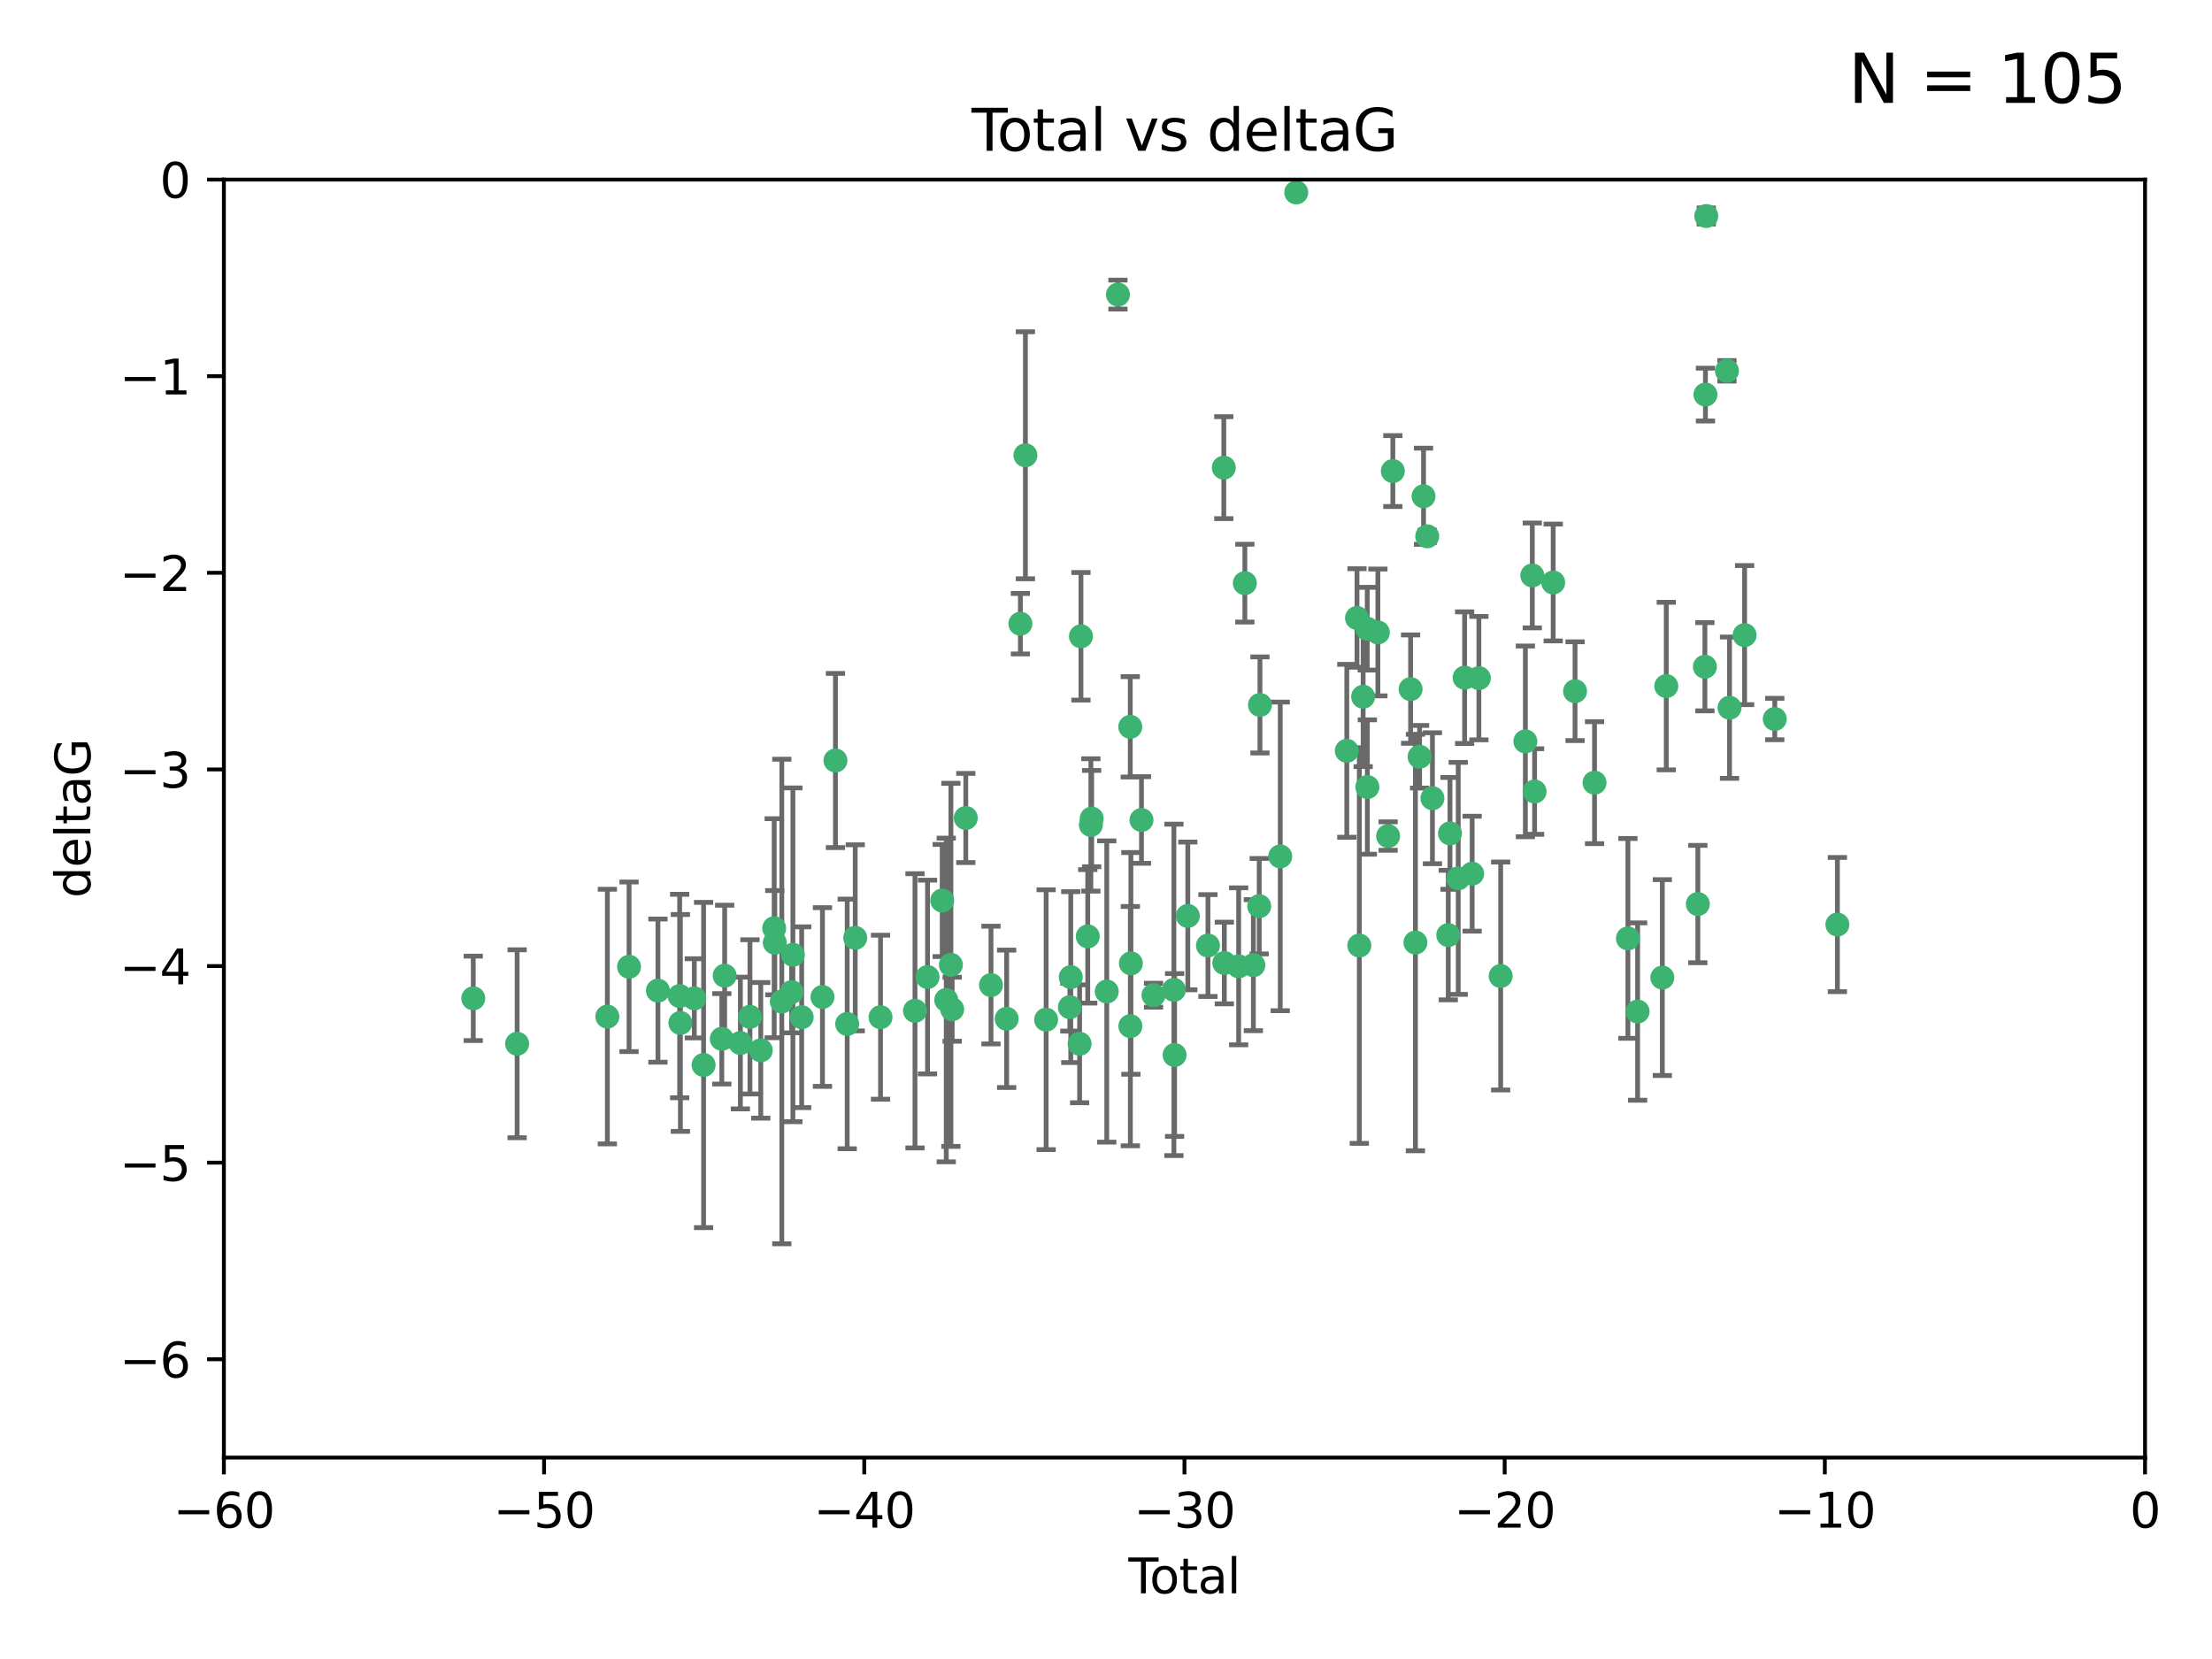 <?xml version="1.0" encoding="utf-8" standalone="no"?>
<!DOCTYPE svg PUBLIC "-//W3C//DTD SVG 1.1//EN"
  "http://www.w3.org/Graphics/SVG/1.1/DTD/svg11.dtd">
<svg xmlns:xlink="http://www.w3.org/1999/xlink" width="460.8pt" height="345.6pt" viewBox="0 0 460.8 345.6" xmlns="http://www.w3.org/2000/svg" version="1.1">
 <defs>
  <style type="text/css">*{stroke-linejoin: round; stroke-linecap: butt}</style>
 </defs>
 <g id="figure_1">
  <g id="patch_1">
   <path d="M 0 345.6 
L 460.8 345.6 
L 460.8 0 
L 0 0 
z
" style="fill: #ffffff"/>
  </g>
  <g id="axes_1">
   <g id="patch_2">
    <path d="M 46.64 303.64 
L 446.85 303.64 
L 446.85 37.411 
L 46.64 37.411 
z
" style="fill: #ffffff"/>
   </g>
   <g id="PathCollection_1">
    <defs>
     <path id="m59a60fe15b" d="M 0 1.118 
C 0.297 1.118 0.581 1 0.791 0.791 
C 1 0.581 1.118 0.297 1.118 0 
C 1.118 -0.297 1 -0.581 0.791 -0.791 
C 0.581 -1 0.297 -1.118 0 -1.118 
C -0.297 -1.118 -0.581 -1 -0.791 -0.791 
C -1 -0.581 -1.118 -0.297 -1.118 0 
C -1.118 0.297 -1 0.581 -0.791 0.791 
C -0.581 1 -0.297 1.118 0 1.118 
z
" style="stroke: #3cb371"/>
    </defs>
    <g clip-path="url(#pf90ab77acf)">
     <use xlink:href="#m59a60fe15b" x="98.591" y="207.972" style="fill: #3cb371; stroke: #3cb371"/>
     <use xlink:href="#m59a60fe15b" x="107.728" y="217.436" style="fill: #3cb371; stroke: #3cb371"/>
     <use xlink:href="#m59a60fe15b" x="126.523" y="211.772" style="fill: #3cb371; stroke: #3cb371"/>
     <use xlink:href="#m59a60fe15b" x="131.044" y="201.399" style="fill: #3cb371; stroke: #3cb371"/>
     <use xlink:href="#m59a60fe15b" x="137.06" y="206.364" style="fill: #3cb371; stroke: #3cb371"/>
     <use xlink:href="#m59a60fe15b" x="141.584" y="207.491" style="fill: #3cb371; stroke: #3cb371"/>
     <use xlink:href="#m59a60fe15b" x="141.738" y="213.097" style="fill: #3cb371; stroke: #3cb371"/>
     <use xlink:href="#m59a60fe15b" x="144.637" y="207.972" style="fill: #3cb371; stroke: #3cb371"/>
     <use xlink:href="#m59a60fe15b" x="146.572" y="221.858" style="fill: #3cb371; stroke: #3cb371"/>
     <use xlink:href="#m59a60fe15b" x="150.364" y="216.404" style="fill: #3cb371; stroke: #3cb371"/>
     <use xlink:href="#m59a60fe15b" x="150.961" y="203.252" style="fill: #3cb371; stroke: #3cb371"/>
     <use xlink:href="#m59a60fe15b" x="154.235" y="217.281" style="fill: #3cb371; stroke: #3cb371"/>
     <use xlink:href="#m59a60fe15b" x="156.227" y="211.828" style="fill: #3cb371; stroke: #3cb371"/>
     <use xlink:href="#m59a60fe15b" x="158.483" y="218.801" style="fill: #3cb371; stroke: #3cb371"/>
     <use xlink:href="#m59a60fe15b" x="161.279" y="193.367" style="fill: #3cb371; stroke: #3cb371"/>
     <use xlink:href="#m59a60fe15b" x="161.402" y="196.378" style="fill: #3cb371; stroke: #3cb371"/>
     <use xlink:href="#m59a60fe15b" x="162.867" y="208.632" style="fill: #3cb371; stroke: #3cb371"/>
     <use xlink:href="#m59a60fe15b" x="164.913" y="206.672" style="fill: #3cb371; stroke: #3cb371"/>
     <use xlink:href="#m59a60fe15b" x="165.174" y="198.902" style="fill: #3cb371; stroke: #3cb371"/>
     <use xlink:href="#m59a60fe15b" x="167.007" y="211.907" style="fill: #3cb371; stroke: #3cb371"/>
     <use xlink:href="#m59a60fe15b" x="171.333" y="207.693" style="fill: #3cb371; stroke: #3cb371"/>
     <use xlink:href="#m59a60fe15b" x="174.04" y="158.425" style="fill: #3cb371; stroke: #3cb371"/>
     <use xlink:href="#m59a60fe15b" x="176.487" y="213.307" style="fill: #3cb371; stroke: #3cb371"/>
     <use xlink:href="#m59a60fe15b" x="178.161" y="195.366" style="fill: #3cb371; stroke: #3cb371"/>
     <use xlink:href="#m59a60fe15b" x="183.43" y="211.905" style="fill: #3cb371; stroke: #3cb371"/>
     <use xlink:href="#m59a60fe15b" x="190.608" y="210.572" style="fill: #3cb371; stroke: #3cb371"/>
     <use xlink:href="#m59a60fe15b" x="193.222" y="203.534" style="fill: #3cb371; stroke: #3cb371"/>
     <use xlink:href="#m59a60fe15b" x="196.279" y="187.588" style="fill: #3cb371; stroke: #3cb371"/>
     <use xlink:href="#m59a60fe15b" x="197.12" y="208.315" style="fill: #3cb371; stroke: #3cb371"/>
     <use xlink:href="#m59a60fe15b" x="198.092" y="200.996" style="fill: #3cb371; stroke: #3cb371"/>
     <use xlink:href="#m59a60fe15b" x="198.354" y="210.246" style="fill: #3cb371; stroke: #3cb371"/>
     <use xlink:href="#m59a60fe15b" x="201.192" y="170.402" style="fill: #3cb371; stroke: #3cb371"/>
     <use xlink:href="#m59a60fe15b" x="206.441" y="205.208" style="fill: #3cb371; stroke: #3cb371"/>
     <use xlink:href="#m59a60fe15b" x="209.704" y="212.234" style="fill: #3cb371; stroke: #3cb371"/>
     <use xlink:href="#m59a60fe15b" x="212.564" y="129.929" style="fill: #3cb371; stroke: #3cb371"/>
     <use xlink:href="#m59a60fe15b" x="213.612" y="94.842" style="fill: #3cb371; stroke: #3cb371"/>
     <use xlink:href="#m59a60fe15b" x="217.928" y="212.42" style="fill: #3cb371; stroke: #3cb371"/>
     <use xlink:href="#m59a60fe15b" x="222.87" y="209.81" style="fill: #3cb371; stroke: #3cb371"/>
     <use xlink:href="#m59a60fe15b" x="223.063" y="203.551" style="fill: #3cb371; stroke: #3cb371"/>
     <use xlink:href="#m59a60fe15b" x="224.902" y="217.439" style="fill: #3cb371; stroke: #3cb371"/>
     <use xlink:href="#m59a60fe15b" x="225.182" y="132.554" style="fill: #3cb371; stroke: #3cb371"/>
     <use xlink:href="#m59a60fe15b" x="226.599" y="195.061" style="fill: #3cb371; stroke: #3cb371"/>
     <use xlink:href="#m59a60fe15b" x="227.248" y="171.851" style="fill: #3cb371; stroke: #3cb371"/>
     <use xlink:href="#m59a60fe15b" x="227.416" y="170.528" style="fill: #3cb371; stroke: #3cb371"/>
     <use xlink:href="#m59a60fe15b" x="230.559" y="206.547" style="fill: #3cb371; stroke: #3cb371"/>
     <use xlink:href="#m59a60fe15b" x="232.89" y="61.367" style="fill: #3cb371; stroke: #3cb371"/>
     <use xlink:href="#m59a60fe15b" x="235.454" y="151.411" style="fill: #3cb371; stroke: #3cb371"/>
     <use xlink:href="#m59a60fe15b" x="235.476" y="213.762" style="fill: #3cb371; stroke: #3cb371"/>
     <use xlink:href="#m59a60fe15b" x="235.583" y="200.69" style="fill: #3cb371; stroke: #3cb371"/>
     <use xlink:href="#m59a60fe15b" x="237.79" y="170.819" style="fill: #3cb371; stroke: #3cb371"/>
     <use xlink:href="#m59a60fe15b" x="240.299" y="207.32" style="fill: #3cb371; stroke: #3cb371"/>
     <use xlink:href="#m59a60fe15b" x="244.547" y="206.209" style="fill: #3cb371; stroke: #3cb371"/>
     <use xlink:href="#m59a60fe15b" x="244.687" y="219.778" style="fill: #3cb371; stroke: #3cb371"/>
     <use xlink:href="#m59a60fe15b" x="247.442" y="190.805" style="fill: #3cb371; stroke: #3cb371"/>
     <use xlink:href="#m59a60fe15b" x="251.639" y="196.974" style="fill: #3cb371; stroke: #3cb371"/>
     <use xlink:href="#m59a60fe15b" x="254.94" y="97.421" style="fill: #3cb371; stroke: #3cb371"/>
     <use xlink:href="#m59a60fe15b" x="255.049" y="200.611" style="fill: #3cb371; stroke: #3cb371"/>
     <use xlink:href="#m59a60fe15b" x="258.034" y="201.301" style="fill: #3cb371; stroke: #3cb371"/>
     <use xlink:href="#m59a60fe15b" x="259.326" y="121.482" style="fill: #3cb371; stroke: #3cb371"/>
     <use xlink:href="#m59a60fe15b" x="261.098" y="201.063" style="fill: #3cb371; stroke: #3cb371"/>
     <use xlink:href="#m59a60fe15b" x="262.317" y="188.772" style="fill: #3cb371; stroke: #3cb371"/>
     <use xlink:href="#m59a60fe15b" x="262.471" y="146.85" style="fill: #3cb371; stroke: #3cb371"/>
     <use xlink:href="#m59a60fe15b" x="266.698" y="178.402" style="fill: #3cb371; stroke: #3cb371"/>
     <use xlink:href="#m59a60fe15b" x="270.032" y="40.086" style="fill: #3cb371; stroke: #3cb371"/>
     <use xlink:href="#m59a60fe15b" x="280.563" y="156.404" style="fill: #3cb371; stroke: #3cb371"/>
     <use xlink:href="#m59a60fe15b" x="282.687" y="128.732" style="fill: #3cb371; stroke: #3cb371"/>
     <use xlink:href="#m59a60fe15b" x="283.17" y="196.973" style="fill: #3cb371; stroke: #3cb371"/>
     <use xlink:href="#m59a60fe15b" x="283.966" y="145.142" style="fill: #3cb371; stroke: #3cb371"/>
     <use xlink:href="#m59a60fe15b" x="284.822" y="130.971" style="fill: #3cb371; stroke: #3cb371"/>
     <use xlink:href="#m59a60fe15b" x="284.847" y="163.952" style="fill: #3cb371; stroke: #3cb371"/>
     <use xlink:href="#m59a60fe15b" x="287.037" y="131.752" style="fill: #3cb371; stroke: #3cb371"/>
     <use xlink:href="#m59a60fe15b" x="289.173" y="174.165" style="fill: #3cb371; stroke: #3cb371"/>
     <use xlink:href="#m59a60fe15b" x="290.155" y="98.131" style="fill: #3cb371; stroke: #3cb371"/>
     <use xlink:href="#m59a60fe15b" x="293.852" y="143.555" style="fill: #3cb371; stroke: #3cb371"/>
     <use xlink:href="#m59a60fe15b" x="294.86" y="196.347" style="fill: #3cb371; stroke: #3cb371"/>
     <use xlink:href="#m59a60fe15b" x="295.726" y="157.643" style="fill: #3cb371; stroke: #3cb371"/>
     <use xlink:href="#m59a60fe15b" x="296.549" y="103.382" style="fill: #3cb371; stroke: #3cb371"/>
     <use xlink:href="#m59a60fe15b" x="297.319" y="111.724" style="fill: #3cb371; stroke: #3cb371"/>
     <use xlink:href="#m59a60fe15b" x="298.403" y="166.287" style="fill: #3cb371; stroke: #3cb371"/>
     <use xlink:href="#m59a60fe15b" x="301.697" y="194.795" style="fill: #3cb371; stroke: #3cb371"/>
     <use xlink:href="#m59a60fe15b" x="302.059" y="173.608" style="fill: #3cb371; stroke: #3cb371"/>
     <use xlink:href="#m59a60fe15b" x="303.777" y="182.981" style="fill: #3cb371; stroke: #3cb371"/>
     <use xlink:href="#m59a60fe15b" x="305.109" y="141.171" style="fill: #3cb371; stroke: #3cb371"/>
     <use xlink:href="#m59a60fe15b" x="306.677" y="182.005" style="fill: #3cb371; stroke: #3cb371"/>
     <use xlink:href="#m59a60fe15b" x="308.078" y="141.269" style="fill: #3cb371; stroke: #3cb371"/>
     <use xlink:href="#m59a60fe15b" x="312.617" y="203.323" style="fill: #3cb371; stroke: #3cb371"/>
     <use xlink:href="#m59a60fe15b" x="317.762" y="154.443" style="fill: #3cb371; stroke: #3cb371"/>
     <use xlink:href="#m59a60fe15b" x="319.205" y="119.878" style="fill: #3cb371; stroke: #3cb371"/>
     <use xlink:href="#m59a60fe15b" x="319.685" y="164.887" style="fill: #3cb371; stroke: #3cb371"/>
     <use xlink:href="#m59a60fe15b" x="323.558" y="121.344" style="fill: #3cb371; stroke: #3cb371"/>
     <use xlink:href="#m59a60fe15b" x="328.112" y="143.987" style="fill: #3cb371; stroke: #3cb371"/>
     <use xlink:href="#m59a60fe15b" x="332.173" y="163.046" style="fill: #3cb371; stroke: #3cb371"/>
     <use xlink:href="#m59a60fe15b" x="339.126" y="195.485" style="fill: #3cb371; stroke: #3cb371"/>
     <use xlink:href="#m59a60fe15b" x="341.146" y="210.723" style="fill: #3cb371; stroke: #3cb371"/>
     <use xlink:href="#m59a60fe15b" x="346.294" y="203.645" style="fill: #3cb371; stroke: #3cb371"/>
     <use xlink:href="#m59a60fe15b" x="347.116" y="142.925" style="fill: #3cb371; stroke: #3cb371"/>
     <use xlink:href="#m59a60fe15b" x="353.691" y="188.327" style="fill: #3cb371; stroke: #3cb371"/>
     <use xlink:href="#m59a60fe15b" x="355.163" y="138.894" style="fill: #3cb371; stroke: #3cb371"/>
     <use xlink:href="#m59a60fe15b" x="355.276" y="82.196" style="fill: #3cb371; stroke: #3cb371"/>
     <use xlink:href="#m59a60fe15b" x="355.45" y="45.003" style="fill: #3cb371; stroke: #3cb371"/>
     <use xlink:href="#m59a60fe15b" x="359.757" y="77.248" style="fill: #3cb371; stroke: #3cb371"/>
     <use xlink:href="#m59a60fe15b" x="360.29" y="147.428" style="fill: #3cb371; stroke: #3cb371"/>
     <use xlink:href="#m59a60fe15b" x="363.432" y="132.304" style="fill: #3cb371; stroke: #3cb371"/>
     <use xlink:href="#m59a60fe15b" x="369.717" y="149.782" style="fill: #3cb371; stroke: #3cb371"/>
     <use xlink:href="#m59a60fe15b" x="382.763" y="192.602" style="fill: #3cb371; stroke: #3cb371"/>
    </g>
   </g>
   <g id="matplotlib.axis_1">
    <g id="xtick_1">
     <g id="line2d_1">
      <defs>
       <path id="mc450bb2cfa" d="M 0 0 
L 0 3.5 
" style="stroke: #000000; stroke-width: 0.8"/>
      </defs>
      <g>
       <use xlink:href="#mc450bb2cfa" x="46.64" y="303.64" style="stroke: #000000; stroke-width: 0.8"/>
      </g>
     </g>
     <g id="text_1">
      <!-- −60 -->
      <g transform="translate(36.088 318.238)scale(0.1 -0.1)">
       <defs>
        <path id="DejaVuSans-2212" d="M 678 2272 
L 4684 2272 
L 4684 1741 
L 678 1741 
L 678 2272 
z
" transform="scale(0.016)"/>
        <path id="DejaVuSans-36" d="M 2113 2584 
Q 1688 2584 1439 2293 
Q 1191 2003 1191 1497 
Q 1191 994 1439 701 
Q 1688 409 2113 409 
Q 2538 409 2786 701 
Q 3034 994 3034 1497 
Q 3034 2003 2786 2293 
Q 2538 2584 2113 2584 
z
M 3366 4563 
L 3366 3988 
Q 3128 4100 2886 4159 
Q 2644 4219 2406 4219 
Q 1781 4219 1451 3797 
Q 1122 3375 1075 2522 
Q 1259 2794 1537 2939 
Q 1816 3084 2150 3084 
Q 2853 3084 3261 2657 
Q 3669 2231 3669 1497 
Q 3669 778 3244 343 
Q 2819 -91 2113 -91 
Q 1303 -91 875 529 
Q 447 1150 447 2328 
Q 447 3434 972 4092 
Q 1497 4750 2381 4750 
Q 2619 4750 2861 4703 
Q 3103 4656 3366 4563 
z
" transform="scale(0.016)"/>
        <path id="DejaVuSans-30" d="M 2034 4250 
Q 1547 4250 1301 3770 
Q 1056 3291 1056 2328 
Q 1056 1369 1301 889 
Q 1547 409 2034 409 
Q 2525 409 2770 889 
Q 3016 1369 3016 2328 
Q 3016 3291 2770 3770 
Q 2525 4250 2034 4250 
z
M 2034 4750 
Q 2819 4750 3233 4129 
Q 3647 3509 3647 2328 
Q 3647 1150 3233 529 
Q 2819 -91 2034 -91 
Q 1250 -91 836 529 
Q 422 1150 422 2328 
Q 422 3509 836 4129 
Q 1250 4750 2034 4750 
z
" transform="scale(0.016)"/>
       </defs>
       <use xlink:href="#DejaVuSans-2212"/>
       <use xlink:href="#DejaVuSans-36" x="83.789"/>
       <use xlink:href="#DejaVuSans-30" x="147.412"/>
      </g>
     </g>
    </g>
    <g id="xtick_2">
     <g id="line2d_2">
      <g>
       <use xlink:href="#mc450bb2cfa" x="113.342" y="303.64" style="stroke: #000000; stroke-width: 0.8"/>
      </g>
     </g>
     <g id="text_2">
      <!-- −50 -->
      <g transform="translate(102.789 318.238)scale(0.1 -0.1)">
       <defs>
        <path id="DejaVuSans-35" d="M 691 4666 
L 3169 4666 
L 3169 4134 
L 1269 4134 
L 1269 2991 
Q 1406 3038 1543 3061 
Q 1681 3084 1819 3084 
Q 2600 3084 3056 2656 
Q 3513 2228 3513 1497 
Q 3513 744 3044 326 
Q 2575 -91 1722 -91 
Q 1428 -91 1123 -41 
Q 819 9 494 109 
L 494 744 
Q 775 591 1075 516 
Q 1375 441 1709 441 
Q 2250 441 2565 725 
Q 2881 1009 2881 1497 
Q 2881 1984 2565 2268 
Q 2250 2553 1709 2553 
Q 1456 2553 1204 2497 
Q 953 2441 691 2322 
L 691 4666 
z
" transform="scale(0.016)"/>
       </defs>
       <use xlink:href="#DejaVuSans-2212"/>
       <use xlink:href="#DejaVuSans-35" x="83.789"/>
       <use xlink:href="#DejaVuSans-30" x="147.412"/>
      </g>
     </g>
    </g>
    <g id="xtick_3">
     <g id="line2d_3">
      <g>
       <use xlink:href="#mc450bb2cfa" x="180.043" y="303.64" style="stroke: #000000; stroke-width: 0.8"/>
      </g>
     </g>
     <g id="text_3">
      <!-- −40 -->
      <g transform="translate(169.491 318.238)scale(0.1 -0.1)">
       <defs>
        <path id="DejaVuSans-34" d="M 2419 4116 
L 825 1625 
L 2419 1625 
L 2419 4116 
z
M 2253 4666 
L 3047 4666 
L 3047 1625 
L 3713 1625 
L 3713 1100 
L 3047 1100 
L 3047 0 
L 2419 0 
L 2419 1100 
L 313 1100 
L 313 1709 
L 2253 4666 
z
" transform="scale(0.016)"/>
       </defs>
       <use xlink:href="#DejaVuSans-2212"/>
       <use xlink:href="#DejaVuSans-34" x="83.789"/>
       <use xlink:href="#DejaVuSans-30" x="147.412"/>
      </g>
     </g>
    </g>
    <g id="xtick_4">
     <g id="line2d_4">
      <g>
       <use xlink:href="#mc450bb2cfa" x="246.745" y="303.64" style="stroke: #000000; stroke-width: 0.8"/>
      </g>
     </g>
     <g id="text_4">
      <!-- −30 -->
      <g transform="translate(236.193 318.238)scale(0.1 -0.1)">
       <defs>
        <path id="DejaVuSans-33" d="M 2597 2516 
Q 3050 2419 3304 2112 
Q 3559 1806 3559 1356 
Q 3559 666 3084 287 
Q 2609 -91 1734 -91 
Q 1441 -91 1130 -33 
Q 819 25 488 141 
L 488 750 
Q 750 597 1062 519 
Q 1375 441 1716 441 
Q 2309 441 2620 675 
Q 2931 909 2931 1356 
Q 2931 1769 2642 2001 
Q 2353 2234 1838 2234 
L 1294 2234 
L 1294 2753 
L 1863 2753 
Q 2328 2753 2575 2939 
Q 2822 3125 2822 3475 
Q 2822 3834 2567 4026 
Q 2313 4219 1838 4219 
Q 1578 4219 1281 4162 
Q 984 4106 628 3988 
L 628 4550 
Q 988 4650 1302 4700 
Q 1616 4750 1894 4750 
Q 2613 4750 3031 4423 
Q 3450 4097 3450 3541 
Q 3450 3153 3228 2886 
Q 3006 2619 2597 2516 
z
" transform="scale(0.016)"/>
       </defs>
       <use xlink:href="#DejaVuSans-2212"/>
       <use xlink:href="#DejaVuSans-33" x="83.789"/>
       <use xlink:href="#DejaVuSans-30" x="147.412"/>
      </g>
     </g>
    </g>
    <g id="xtick_5">
     <g id="line2d_5">
      <g>
       <use xlink:href="#mc450bb2cfa" x="313.447" y="303.64" style="stroke: #000000; stroke-width: 0.8"/>
      </g>
     </g>
     <g id="text_5">
      <!-- −20 -->
      <g transform="translate(302.894 318.238)scale(0.1 -0.1)">
       <defs>
        <path id="DejaVuSans-32" d="M 1228 531 
L 3431 531 
L 3431 0 
L 469 0 
L 469 531 
Q 828 903 1448 1529 
Q 2069 2156 2228 2338 
Q 2531 2678 2651 2914 
Q 2772 3150 2772 3378 
Q 2772 3750 2511 3984 
Q 2250 4219 1831 4219 
Q 1534 4219 1204 4116 
Q 875 4013 500 3803 
L 500 4441 
Q 881 4594 1212 4672 
Q 1544 4750 1819 4750 
Q 2544 4750 2975 4387 
Q 3406 4025 3406 3419 
Q 3406 3131 3298 2873 
Q 3191 2616 2906 2266 
Q 2828 2175 2409 1742 
Q 1991 1309 1228 531 
z
" transform="scale(0.016)"/>
       </defs>
       <use xlink:href="#DejaVuSans-2212"/>
       <use xlink:href="#DejaVuSans-32" x="83.789"/>
       <use xlink:href="#DejaVuSans-30" x="147.412"/>
      </g>
     </g>
    </g>
    <g id="xtick_6">
     <g id="line2d_6">
      <g>
       <use xlink:href="#mc450bb2cfa" x="380.148" y="303.64" style="stroke: #000000; stroke-width: 0.8"/>
      </g>
     </g>
     <g id="text_6">
      <!-- −10 -->
      <g transform="translate(369.596 318.238)scale(0.1 -0.1)">
       <defs>
        <path id="DejaVuSans-31" d="M 794 531 
L 1825 531 
L 1825 4091 
L 703 3866 
L 703 4441 
L 1819 4666 
L 2450 4666 
L 2450 531 
L 3481 531 
L 3481 0 
L 794 0 
L 794 531 
z
" transform="scale(0.016)"/>
       </defs>
       <use xlink:href="#DejaVuSans-2212"/>
       <use xlink:href="#DejaVuSans-31" x="83.789"/>
       <use xlink:href="#DejaVuSans-30" x="147.412"/>
      </g>
     </g>
    </g>
    <g id="xtick_7">
     <g id="line2d_7">
      <g>
       <use xlink:href="#mc450bb2cfa" x="446.85" y="303.64" style="stroke: #000000; stroke-width: 0.8"/>
      </g>
     </g>
     <g id="text_7">
      <!-- 0 -->
      <g transform="translate(443.669 318.238)scale(0.1 -0.1)">
       <use xlink:href="#DejaVuSans-30"/>
      </g>
     </g>
    </g>
    <g id="text_8">
     <!-- Total -->
     <g transform="translate(235.068 331.917)scale(0.1 -0.1)">
      <defs>
       <path id="DejaVuSans-54" d="M -19 4666 
L 3928 4666 
L 3928 4134 
L 2272 4134 
L 2272 0 
L 1638 0 
L 1638 4134 
L -19 4134 
L -19 4666 
z
" transform="scale(0.016)"/>
       <path id="DejaVuSans-6f" d="M 1959 3097 
Q 1497 3097 1228 2736 
Q 959 2375 959 1747 
Q 959 1119 1226 758 
Q 1494 397 1959 397 
Q 2419 397 2687 759 
Q 2956 1122 2956 1747 
Q 2956 2369 2687 2733 
Q 2419 3097 1959 3097 
z
M 1959 3584 
Q 2709 3584 3137 3096 
Q 3566 2609 3566 1747 
Q 3566 888 3137 398 
Q 2709 -91 1959 -91 
Q 1206 -91 779 398 
Q 353 888 353 1747 
Q 353 2609 779 3096 
Q 1206 3584 1959 3584 
z
" transform="scale(0.016)"/>
       <path id="DejaVuSans-74" d="M 1172 4494 
L 1172 3500 
L 2356 3500 
L 2356 3053 
L 1172 3053 
L 1172 1153 
Q 1172 725 1289 603 
Q 1406 481 1766 481 
L 2356 481 
L 2356 0 
L 1766 0 
Q 1100 0 847 248 
Q 594 497 594 1153 
L 594 3053 
L 172 3053 
L 172 3500 
L 594 3500 
L 594 4494 
L 1172 4494 
z
" transform="scale(0.016)"/>
       <path id="DejaVuSans-61" d="M 2194 1759 
Q 1497 1759 1228 1600 
Q 959 1441 959 1056 
Q 959 750 1161 570 
Q 1363 391 1709 391 
Q 2188 391 2477 730 
Q 2766 1069 2766 1631 
L 2766 1759 
L 2194 1759 
z
M 3341 1997 
L 3341 0 
L 2766 0 
L 2766 531 
Q 2569 213 2275 61 
Q 1981 -91 1556 -91 
Q 1019 -91 701 211 
Q 384 513 384 1019 
Q 384 1609 779 1909 
Q 1175 2209 1959 2209 
L 2766 2209 
L 2766 2266 
Q 2766 2663 2505 2880 
Q 2244 3097 1772 3097 
Q 1472 3097 1187 3025 
Q 903 2953 641 2809 
L 641 3341 
Q 956 3463 1253 3523 
Q 1550 3584 1831 3584 
Q 2591 3584 2966 3190 
Q 3341 2797 3341 1997 
z
" transform="scale(0.016)"/>
       <path id="DejaVuSans-6c" d="M 603 4863 
L 1178 4863 
L 1178 0 
L 603 0 
L 603 4863 
z
" transform="scale(0.016)"/>
      </defs>
      <use xlink:href="#DejaVuSans-54"/>
      <use xlink:href="#DejaVuSans-6f" x="44.084"/>
      <use xlink:href="#DejaVuSans-74" x="105.266"/>
      <use xlink:href="#DejaVuSans-61" x="144.475"/>
      <use xlink:href="#DejaVuSans-6c" x="205.754"/>
     </g>
    </g>
   </g>
   <g id="matplotlib.axis_2">
    <g id="ytick_1">
     <g id="line2d_8">
      <defs>
       <path id="m5f17971fe6" d="M 0 0 
L -3.5 0 
" style="stroke: #000000; stroke-width: 0.8"/>
      </defs>
      <g>
       <use xlink:href="#m5f17971fe6" x="46.64" y="283.161" style="stroke: #000000; stroke-width: 0.8"/>
      </g>
     </g>
     <g id="text_9">
      <!-- −6 -->
      <g transform="translate(24.898 286.96)scale(0.1 -0.1)">
       <use xlink:href="#DejaVuSans-2212"/>
       <use xlink:href="#DejaVuSans-36" x="83.789"/>
      </g>
     </g>
    </g>
    <g id="ytick_2">
     <g id="line2d_9">
      <g>
       <use xlink:href="#m5f17971fe6" x="46.64" y="242.203" style="stroke: #000000; stroke-width: 0.8"/>
      </g>
     </g>
     <g id="text_10">
      <!-- −5 -->
      <g transform="translate(24.898 246.002)scale(0.1 -0.1)">
       <use xlink:href="#DejaVuSans-2212"/>
       <use xlink:href="#DejaVuSans-35" x="83.789"/>
      </g>
     </g>
    </g>
    <g id="ytick_3">
     <g id="line2d_10">
      <g>
       <use xlink:href="#m5f17971fe6" x="46.64" y="201.244" style="stroke: #000000; stroke-width: 0.8"/>
      </g>
     </g>
     <g id="text_11">
      <!-- −4 -->
      <g transform="translate(24.898 205.044)scale(0.1 -0.1)">
       <use xlink:href="#DejaVuSans-2212"/>
       <use xlink:href="#DejaVuSans-34" x="83.789"/>
      </g>
     </g>
    </g>
    <g id="ytick_4">
     <g id="line2d_11">
      <g>
       <use xlink:href="#m5f17971fe6" x="46.64" y="160.286" style="stroke: #000000; stroke-width: 0.8"/>
      </g>
     </g>
     <g id="text_12">
      <!-- −3 -->
      <g transform="translate(24.898 164.085)scale(0.1 -0.1)">
       <use xlink:href="#DejaVuSans-2212"/>
       <use xlink:href="#DejaVuSans-33" x="83.789"/>
      </g>
     </g>
    </g>
    <g id="ytick_5">
     <g id="line2d_12">
      <g>
       <use xlink:href="#m5f17971fe6" x="46.64" y="119.328" style="stroke: #000000; stroke-width: 0.8"/>
      </g>
     </g>
     <g id="text_13">
      <!-- −2 -->
      <g transform="translate(24.898 123.127)scale(0.1 -0.1)">
       <use xlink:href="#DejaVuSans-2212"/>
       <use xlink:href="#DejaVuSans-32" x="83.789"/>
      </g>
     </g>
    </g>
    <g id="ytick_6">
     <g id="line2d_13">
      <g>
       <use xlink:href="#m5f17971fe6" x="46.64" y="78.369" style="stroke: #000000; stroke-width: 0.8"/>
      </g>
     </g>
     <g id="text_14">
      <!-- −1 -->
      <g transform="translate(24.898 82.169)scale(0.1 -0.1)">
       <use xlink:href="#DejaVuSans-2212"/>
       <use xlink:href="#DejaVuSans-31" x="83.789"/>
      </g>
     </g>
    </g>
    <g id="ytick_7">
     <g id="line2d_14">
      <g>
       <use xlink:href="#m5f17971fe6" x="46.64" y="37.411" style="stroke: #000000; stroke-width: 0.8"/>
      </g>
     </g>
     <g id="text_15">
      <!-- 0 -->
      <g transform="translate(33.278 41.21)scale(0.1 -0.1)">
       <use xlink:href="#DejaVuSans-30"/>
      </g>
     </g>
    </g>
    <g id="text_16">
     <!-- deltaG -->
     <g transform="translate(18.818 187.064)rotate(-90)scale(0.1 -0.1)">
      <defs>
       <path id="DejaVuSans-64" d="M 2906 2969 
L 2906 4863 
L 3481 4863 
L 3481 0 
L 2906 0 
L 2906 525 
Q 2725 213 2448 61 
Q 2172 -91 1784 -91 
Q 1150 -91 751 415 
Q 353 922 353 1747 
Q 353 2572 751 3078 
Q 1150 3584 1784 3584 
Q 2172 3584 2448 3432 
Q 2725 3281 2906 2969 
z
M 947 1747 
Q 947 1113 1208 752 
Q 1469 391 1925 391 
Q 2381 391 2643 752 
Q 2906 1113 2906 1747 
Q 2906 2381 2643 2742 
Q 2381 3103 1925 3103 
Q 1469 3103 1208 2742 
Q 947 2381 947 1747 
z
" transform="scale(0.016)"/>
       <path id="DejaVuSans-65" d="M 3597 1894 
L 3597 1613 
L 953 1613 
Q 991 1019 1311 708 
Q 1631 397 2203 397 
Q 2534 397 2845 478 
Q 3156 559 3463 722 
L 3463 178 
Q 3153 47 2828 -22 
Q 2503 -91 2169 -91 
Q 1331 -91 842 396 
Q 353 884 353 1716 
Q 353 2575 817 3079 
Q 1281 3584 2069 3584 
Q 2775 3584 3186 3129 
Q 3597 2675 3597 1894 
z
M 3022 2063 
Q 3016 2534 2758 2815 
Q 2500 3097 2075 3097 
Q 1594 3097 1305 2825 
Q 1016 2553 972 2059 
L 3022 2063 
z
" transform="scale(0.016)"/>
       <path id="DejaVuSans-47" d="M 3809 666 
L 3809 1919 
L 2778 1919 
L 2778 2438 
L 4434 2438 
L 4434 434 
Q 4069 175 3628 42 
Q 3188 -91 2688 -91 
Q 1594 -91 976 548 
Q 359 1188 359 2328 
Q 359 3472 976 4111 
Q 1594 4750 2688 4750 
Q 3144 4750 3555 4637 
Q 3966 4525 4313 4306 
L 4313 3634 
Q 3963 3931 3569 4081 
Q 3175 4231 2741 4231 
Q 1884 4231 1454 3753 
Q 1025 3275 1025 2328 
Q 1025 1384 1454 906 
Q 1884 428 2741 428 
Q 3075 428 3337 486 
Q 3600 544 3809 666 
z
" transform="scale(0.016)"/>
      </defs>
      <use xlink:href="#DejaVuSans-64"/>
      <use xlink:href="#DejaVuSans-65" x="63.477"/>
      <use xlink:href="#DejaVuSans-6c" x="125"/>
      <use xlink:href="#DejaVuSans-74" x="152.783"/>
      <use xlink:href="#DejaVuSans-61" x="191.992"/>
      <use xlink:href="#DejaVuSans-47" x="253.271"/>
     </g>
    </g>
   </g>
   <g id="LineCollection_1">
    <path d="M 98.591 216.765 
L 98.591 199.179 
" clip-path="url(#pf90ab77acf)" style="fill: none; stroke: #696969"/>
    <path d="M 107.728 237.01 
L 107.728 197.863 
" clip-path="url(#pf90ab77acf)" style="fill: none; stroke: #696969"/>
    <path d="M 126.523 238.296 
L 126.523 185.249 
" clip-path="url(#pf90ab77acf)" style="fill: none; stroke: #696969"/>
    <path d="M 131.044 219.064 
L 131.044 183.734 
" clip-path="url(#pf90ab77acf)" style="fill: none; stroke: #696969"/>
    <path d="M 137.06 221.276 
L 137.06 191.451 
" clip-path="url(#pf90ab77acf)" style="fill: none; stroke: #696969"/>
    <path d="M 141.584 228.685 
L 141.584 186.297 
" clip-path="url(#pf90ab77acf)" style="fill: none; stroke: #696969"/>
    <path d="M 141.738 235.683 
L 141.738 190.512 
" clip-path="url(#pf90ab77acf)" style="fill: none; stroke: #696969"/>
    <path d="M 144.637 216.217 
L 144.637 199.726 
" clip-path="url(#pf90ab77acf)" style="fill: none; stroke: #696969"/>
    <path d="M 146.572 255.736 
L 146.572 187.981 
" clip-path="url(#pf90ab77acf)" style="fill: none; stroke: #696969"/>
    <path d="M 150.364 225.821 
L 150.364 206.987 
" clip-path="url(#pf90ab77acf)" style="fill: none; stroke: #696969"/>
    <path d="M 150.961 217.932 
L 150.961 188.572 
" clip-path="url(#pf90ab77acf)" style="fill: none; stroke: #696969"/>
    <path d="M 154.235 231.003 
L 154.235 203.56 
" clip-path="url(#pf90ab77acf)" style="fill: none; stroke: #696969"/>
    <path d="M 156.227 227.894 
L 156.227 195.763 
" clip-path="url(#pf90ab77acf)" style="fill: none; stroke: #696969"/>
    <path d="M 158.483 232.93 
L 158.483 204.672 
" clip-path="url(#pf90ab77acf)" style="fill: none; stroke: #696969"/>
    <path d="M 161.279 216.18 
L 161.279 170.554 
" clip-path="url(#pf90ab77acf)" style="fill: none; stroke: #696969"/>
    <path d="M 161.402 207.236 
L 161.402 185.52 
" clip-path="url(#pf90ab77acf)" style="fill: none; stroke: #696969"/>
    <path d="M 162.867 259.106 
L 162.867 158.159 
" clip-path="url(#pf90ab77acf)" style="fill: none; stroke: #696969"/>
    <path d="M 164.913 215.156 
L 164.913 198.189 
" clip-path="url(#pf90ab77acf)" style="fill: none; stroke: #696969"/>
    <path d="M 165.174 233.67 
L 165.174 164.134 
" clip-path="url(#pf90ab77acf)" style="fill: none; stroke: #696969"/>
    <path d="M 167.007 230.733 
L 167.007 193.081 
" clip-path="url(#pf90ab77acf)" style="fill: none; stroke: #696969"/>
    <path d="M 171.333 226.308 
L 171.333 189.078 
" clip-path="url(#pf90ab77acf)" style="fill: none; stroke: #696969"/>
    <path d="M 174.04 176.566 
L 174.04 140.284 
" clip-path="url(#pf90ab77acf)" style="fill: none; stroke: #696969"/>
    <path d="M 176.487 239.306 
L 176.487 187.307 
" clip-path="url(#pf90ab77acf)" style="fill: none; stroke: #696969"/>
    <path d="M 178.161 214.75 
L 178.161 175.981 
" clip-path="url(#pf90ab77acf)" style="fill: none; stroke: #696969"/>
    <path d="M 183.43 228.987 
L 183.43 194.824 
" clip-path="url(#pf90ab77acf)" style="fill: none; stroke: #696969"/>
    <path d="M 190.608 239.135 
L 190.608 182.008 
" clip-path="url(#pf90ab77acf)" style="fill: none; stroke: #696969"/>
    <path d="M 193.222 223.714 
L 193.222 183.354 
" clip-path="url(#pf90ab77acf)" style="fill: none; stroke: #696969"/>
    <path d="M 196.279 199.269 
L 196.279 175.908 
" clip-path="url(#pf90ab77acf)" style="fill: none; stroke: #696969"/>
    <path d="M 197.12 242.031 
L 197.12 174.599 
" clip-path="url(#pf90ab77acf)" style="fill: none; stroke: #696969"/>
    <path d="M 198.092 238.819 
L 198.092 163.173 
" clip-path="url(#pf90ab77acf)" style="fill: none; stroke: #696969"/>
    <path d="M 198.354 216.908 
L 198.354 203.585 
" clip-path="url(#pf90ab77acf)" style="fill: none; stroke: #696969"/>
    <path d="M 201.192 179.687 
L 201.192 161.117 
" clip-path="url(#pf90ab77acf)" style="fill: none; stroke: #696969"/>
    <path d="M 206.441 217.47 
L 206.441 192.947 
" clip-path="url(#pf90ab77acf)" style="fill: none; stroke: #696969"/>
    <path d="M 209.704 226.546 
L 209.704 197.923 
" clip-path="url(#pf90ab77acf)" style="fill: none; stroke: #696969"/>
    <path d="M 212.564 136.227 
L 212.564 123.631 
" clip-path="url(#pf90ab77acf)" style="fill: none; stroke: #696969"/>
    <path d="M 213.612 120.569 
L 213.612 69.115 
" clip-path="url(#pf90ab77acf)" style="fill: none; stroke: #696969"/>
    <path d="M 217.928 239.485 
L 217.928 185.356 
" clip-path="url(#pf90ab77acf)" style="fill: none; stroke: #696969"/>
    <path d="M 222.87 214.795 
L 222.87 204.824 
" clip-path="url(#pf90ab77acf)" style="fill: none; stroke: #696969"/>
    <path d="M 223.063 221.352 
L 223.063 185.75 
" clip-path="url(#pf90ab77acf)" style="fill: none; stroke: #696969"/>
    <path d="M 224.902 229.723 
L 224.902 205.154 
" clip-path="url(#pf90ab77acf)" style="fill: none; stroke: #696969"/>
    <path d="M 225.182 145.841 
L 225.182 119.266 
" clip-path="url(#pf90ab77acf)" style="fill: none; stroke: #696969"/>
    <path d="M 226.599 208.964 
L 226.599 181.157 
" clip-path="url(#pf90ab77acf)" style="fill: none; stroke: #696969"/>
    <path d="M 227.248 185.636 
L 227.248 158.066 
" clip-path="url(#pf90ab77acf)" style="fill: none; stroke: #696969"/>
    <path d="M 227.416 180.554 
L 227.416 160.503 
" clip-path="url(#pf90ab77acf)" style="fill: none; stroke: #696969"/>
    <path d="M 230.559 237.925 
L 230.559 175.169 
" clip-path="url(#pf90ab77acf)" style="fill: none; stroke: #696969"/>
    <path d="M 232.89 64.382 
L 232.89 58.352 
" clip-path="url(#pf90ab77acf)" style="fill: none; stroke: #696969"/>
    <path d="M 235.454 161.866 
L 235.454 140.955 
" clip-path="url(#pf90ab77acf)" style="fill: none; stroke: #696969"/>
    <path d="M 235.476 238.687 
L 235.476 188.837 
" clip-path="url(#pf90ab77acf)" style="fill: none; stroke: #696969"/>
    <path d="M 235.583 223.782 
L 235.583 177.599 
" clip-path="url(#pf90ab77acf)" style="fill: none; stroke: #696969"/>
    <path d="M 237.79 179.842 
L 237.79 161.796 
" clip-path="url(#pf90ab77acf)" style="fill: none; stroke: #696969"/>
    <path d="M 240.299 209.812 
L 240.299 204.828 
" clip-path="url(#pf90ab77acf)" style="fill: none; stroke: #696969"/>
    <path d="M 244.547 240.727 
L 244.547 171.69 
" clip-path="url(#pf90ab77acf)" style="fill: none; stroke: #696969"/>
    <path d="M 244.687 236.737 
L 244.687 202.819 
" clip-path="url(#pf90ab77acf)" style="fill: none; stroke: #696969"/>
    <path d="M 247.442 206.194 
L 247.442 175.416 
" clip-path="url(#pf90ab77acf)" style="fill: none; stroke: #696969"/>
    <path d="M 251.639 207.582 
L 251.639 186.367 
" clip-path="url(#pf90ab77acf)" style="fill: none; stroke: #696969"/>
    <path d="M 254.94 108.042 
L 254.94 86.801 
" clip-path="url(#pf90ab77acf)" style="fill: none; stroke: #696969"/>
    <path d="M 255.049 209.119 
L 255.049 192.104 
" clip-path="url(#pf90ab77acf)" style="fill: none; stroke: #696969"/>
    <path d="M 258.034 217.65 
L 258.034 184.951 
" clip-path="url(#pf90ab77acf)" style="fill: none; stroke: #696969"/>
    <path d="M 259.326 129.586 
L 259.326 113.377 
" clip-path="url(#pf90ab77acf)" style="fill: none; stroke: #696969"/>
    <path d="M 261.098 214.71 
L 261.098 187.416 
" clip-path="url(#pf90ab77acf)" style="fill: none; stroke: #696969"/>
    <path d="M 262.317 198.712 
L 262.317 178.831 
" clip-path="url(#pf90ab77acf)" style="fill: none; stroke: #696969"/>
    <path d="M 262.471 156.857 
L 262.471 136.843 
" clip-path="url(#pf90ab77acf)" style="fill: none; stroke: #696969"/>
    <path d="M 266.698 210.547 
L 266.698 146.257 
" clip-path="url(#pf90ab77acf)" style="fill: none; stroke: #696969"/>
    <path d="M 270.032 40.77 
L 270.032 39.403 
" clip-path="url(#pf90ab77acf)" style="fill: none; stroke: #696969"/>
    <path d="M 280.563 174.418 
L 280.563 138.39 
" clip-path="url(#pf90ab77acf)" style="fill: none; stroke: #696969"/>
    <path d="M 282.687 138.992 
L 282.687 118.471 
" clip-path="url(#pf90ab77acf)" style="fill: none; stroke: #696969"/>
    <path d="M 283.17 238.185 
L 283.17 155.761 
" clip-path="url(#pf90ab77acf)" style="fill: none; stroke: #696969"/>
    <path d="M 283.966 159.703 
L 283.966 130.582 
" clip-path="url(#pf90ab77acf)" style="fill: none; stroke: #696969"/>
    <path d="M 284.822 139.59 
L 284.822 122.352 
" clip-path="url(#pf90ab77acf)" style="fill: none; stroke: #696969"/>
    <path d="M 284.847 177.947 
L 284.847 149.957 
" clip-path="url(#pf90ab77acf)" style="fill: none; stroke: #696969"/>
    <path d="M 287.037 144.963 
L 287.037 118.541 
" clip-path="url(#pf90ab77acf)" style="fill: none; stroke: #696969"/>
    <path d="M 289.173 177.125 
L 289.173 171.205 
" clip-path="url(#pf90ab77acf)" style="fill: none; stroke: #696969"/>
    <path d="M 290.155 105.515 
L 290.155 90.747 
" clip-path="url(#pf90ab77acf)" style="fill: none; stroke: #696969"/>
    <path d="M 293.852 154.841 
L 293.852 132.269 
" clip-path="url(#pf90ab77acf)" style="fill: none; stroke: #696969"/>
    <path d="M 294.86 239.727 
L 294.86 152.966 
" clip-path="url(#pf90ab77acf)" style="fill: none; stroke: #696969"/>
    <path d="M 295.726 164.164 
L 295.726 151.121 
" clip-path="url(#pf90ab77acf)" style="fill: none; stroke: #696969"/>
    <path d="M 296.549 113.402 
L 296.549 93.362 
" clip-path="url(#pf90ab77acf)" style="fill: none; stroke: #696969"/>
    <path d="M 297.319 113.017 
L 297.319 110.431 
" clip-path="url(#pf90ab77acf)" style="fill: none; stroke: #696969"/>
    <path d="M 298.403 179.927 
L 298.403 152.647 
" clip-path="url(#pf90ab77acf)" style="fill: none; stroke: #696969"/>
    <path d="M 301.697 208.286 
L 301.697 181.304 
" clip-path="url(#pf90ab77acf)" style="fill: none; stroke: #696969"/>
    <path d="M 302.059 185.254 
L 302.059 161.963 
" clip-path="url(#pf90ab77acf)" style="fill: none; stroke: #696969"/>
    <path d="M 303.777 207.146 
L 303.777 158.817 
" clip-path="url(#pf90ab77acf)" style="fill: none; stroke: #696969"/>
    <path d="M 305.109 154.88 
L 305.109 127.462 
" clip-path="url(#pf90ab77acf)" style="fill: none; stroke: #696969"/>
    <path d="M 306.677 193.976 
L 306.677 170.034 
" clip-path="url(#pf90ab77acf)" style="fill: none; stroke: #696969"/>
    <path d="M 308.078 154.126 
L 308.078 128.412 
" clip-path="url(#pf90ab77acf)" style="fill: none; stroke: #696969"/>
    <path d="M 312.617 227.067 
L 312.617 179.579 
" clip-path="url(#pf90ab77acf)" style="fill: none; stroke: #696969"/>
    <path d="M 317.762 174.308 
L 317.762 134.577 
" clip-path="url(#pf90ab77acf)" style="fill: none; stroke: #696969"/>
    <path d="M 319.205 130.803 
L 319.205 108.953 
" clip-path="url(#pf90ab77acf)" style="fill: none; stroke: #696969"/>
    <path d="M 319.685 173.8 
L 319.685 155.975 
" clip-path="url(#pf90ab77acf)" style="fill: none; stroke: #696969"/>
    <path d="M 323.558 133.519 
L 323.558 109.169 
" clip-path="url(#pf90ab77acf)" style="fill: none; stroke: #696969"/>
    <path d="M 328.112 154.277 
L 328.112 133.697 
" clip-path="url(#pf90ab77acf)" style="fill: none; stroke: #696969"/>
    <path d="M 332.173 175.747 
L 332.173 150.345 
" clip-path="url(#pf90ab77acf)" style="fill: none; stroke: #696969"/>
    <path d="M 339.126 216.296 
L 339.126 174.675 
" clip-path="url(#pf90ab77acf)" style="fill: none; stroke: #696969"/>
    <path d="M 341.146 229.196 
L 341.146 192.25 
" clip-path="url(#pf90ab77acf)" style="fill: none; stroke: #696969"/>
    <path d="M 346.294 224.047 
L 346.294 183.243 
" clip-path="url(#pf90ab77acf)" style="fill: none; stroke: #696969"/>
    <path d="M 347.116 160.376 
L 347.116 125.473 
" clip-path="url(#pf90ab77acf)" style="fill: none; stroke: #696969"/>
    <path d="M 353.691 200.553 
L 353.691 176.102 
" clip-path="url(#pf90ab77acf)" style="fill: none; stroke: #696969"/>
    <path d="M 355.163 148.082 
L 355.163 129.706 
" clip-path="url(#pf90ab77acf)" style="fill: none; stroke: #696969"/>
    <path d="M 355.276 87.7 
L 355.276 76.693 
" clip-path="url(#pf90ab77acf)" style="fill: none; stroke: #696969"/>
    <path d="M 355.45 46.679 
L 355.45 43.328 
" clip-path="url(#pf90ab77acf)" style="fill: none; stroke: #696969"/>
    <path d="M 359.757 79.389 
L 359.757 75.107 
" clip-path="url(#pf90ab77acf)" style="fill: none; stroke: #696969"/>
    <path d="M 360.29 162.147 
L 360.29 132.708 
" clip-path="url(#pf90ab77acf)" style="fill: none; stroke: #696969"/>
    <path d="M 363.432 146.792 
L 363.432 117.816 
" clip-path="url(#pf90ab77acf)" style="fill: none; stroke: #696969"/>
    <path d="M 369.717 154.095 
L 369.717 145.468 
" clip-path="url(#pf90ab77acf)" style="fill: none; stroke: #696969"/>
    <path d="M 382.763 206.581 
L 382.763 178.623 
" clip-path="url(#pf90ab77acf)" style="fill: none; stroke: #696969"/>
   </g>
   <g id="line2d_15">
    <defs>
     <path id="mac2b08fc2e" d="M 2 0 
L -2 -0 
" style="stroke: #696969"/>
    </defs>
    <g clip-path="url(#pf90ab77acf)">
     <use xlink:href="#mac2b08fc2e" x="98.591" y="216.765" style="fill: #696969; stroke: #696969"/>
     <use xlink:href="#mac2b08fc2e" x="107.728" y="237.01" style="fill: #696969; stroke: #696969"/>
     <use xlink:href="#mac2b08fc2e" x="126.523" y="238.296" style="fill: #696969; stroke: #696969"/>
     <use xlink:href="#mac2b08fc2e" x="131.044" y="219.064" style="fill: #696969; stroke: #696969"/>
     <use xlink:href="#mac2b08fc2e" x="137.06" y="221.276" style="fill: #696969; stroke: #696969"/>
     <use xlink:href="#mac2b08fc2e" x="141.584" y="228.685" style="fill: #696969; stroke: #696969"/>
     <use xlink:href="#mac2b08fc2e" x="141.738" y="235.683" style="fill: #696969; stroke: #696969"/>
     <use xlink:href="#mac2b08fc2e" x="144.637" y="216.217" style="fill: #696969; stroke: #696969"/>
     <use xlink:href="#mac2b08fc2e" x="146.572" y="255.736" style="fill: #696969; stroke: #696969"/>
     <use xlink:href="#mac2b08fc2e" x="150.364" y="225.821" style="fill: #696969; stroke: #696969"/>
     <use xlink:href="#mac2b08fc2e" x="150.961" y="217.932" style="fill: #696969; stroke: #696969"/>
     <use xlink:href="#mac2b08fc2e" x="154.235" y="231.003" style="fill: #696969; stroke: #696969"/>
     <use xlink:href="#mac2b08fc2e" x="156.227" y="227.894" style="fill: #696969; stroke: #696969"/>
     <use xlink:href="#mac2b08fc2e" x="158.483" y="232.93" style="fill: #696969; stroke: #696969"/>
     <use xlink:href="#mac2b08fc2e" x="161.279" y="216.18" style="fill: #696969; stroke: #696969"/>
     <use xlink:href="#mac2b08fc2e" x="161.402" y="207.236" style="fill: #696969; stroke: #696969"/>
     <use xlink:href="#mac2b08fc2e" x="162.867" y="259.106" style="fill: #696969; stroke: #696969"/>
     <use xlink:href="#mac2b08fc2e" x="164.913" y="215.156" style="fill: #696969; stroke: #696969"/>
     <use xlink:href="#mac2b08fc2e" x="165.174" y="233.67" style="fill: #696969; stroke: #696969"/>
     <use xlink:href="#mac2b08fc2e" x="167.007" y="230.733" style="fill: #696969; stroke: #696969"/>
     <use xlink:href="#mac2b08fc2e" x="171.333" y="226.308" style="fill: #696969; stroke: #696969"/>
     <use xlink:href="#mac2b08fc2e" x="174.04" y="176.566" style="fill: #696969; stroke: #696969"/>
     <use xlink:href="#mac2b08fc2e" x="176.487" y="239.306" style="fill: #696969; stroke: #696969"/>
     <use xlink:href="#mac2b08fc2e" x="178.161" y="214.75" style="fill: #696969; stroke: #696969"/>
     <use xlink:href="#mac2b08fc2e" x="183.43" y="228.987" style="fill: #696969; stroke: #696969"/>
     <use xlink:href="#mac2b08fc2e" x="190.608" y="239.135" style="fill: #696969; stroke: #696969"/>
     <use xlink:href="#mac2b08fc2e" x="193.222" y="223.714" style="fill: #696969; stroke: #696969"/>
     <use xlink:href="#mac2b08fc2e" x="196.279" y="199.269" style="fill: #696969; stroke: #696969"/>
     <use xlink:href="#mac2b08fc2e" x="197.12" y="242.031" style="fill: #696969; stroke: #696969"/>
     <use xlink:href="#mac2b08fc2e" x="198.092" y="238.819" style="fill: #696969; stroke: #696969"/>
     <use xlink:href="#mac2b08fc2e" x="198.354" y="216.908" style="fill: #696969; stroke: #696969"/>
     <use xlink:href="#mac2b08fc2e" x="201.192" y="179.687" style="fill: #696969; stroke: #696969"/>
     <use xlink:href="#mac2b08fc2e" x="206.441" y="217.47" style="fill: #696969; stroke: #696969"/>
     <use xlink:href="#mac2b08fc2e" x="209.704" y="226.546" style="fill: #696969; stroke: #696969"/>
     <use xlink:href="#mac2b08fc2e" x="212.564" y="136.227" style="fill: #696969; stroke: #696969"/>
     <use xlink:href="#mac2b08fc2e" x="213.612" y="120.569" style="fill: #696969; stroke: #696969"/>
     <use xlink:href="#mac2b08fc2e" x="217.928" y="239.485" style="fill: #696969; stroke: #696969"/>
     <use xlink:href="#mac2b08fc2e" x="222.87" y="214.795" style="fill: #696969; stroke: #696969"/>
     <use xlink:href="#mac2b08fc2e" x="223.063" y="221.352" style="fill: #696969; stroke: #696969"/>
     <use xlink:href="#mac2b08fc2e" x="224.902" y="229.723" style="fill: #696969; stroke: #696969"/>
     <use xlink:href="#mac2b08fc2e" x="225.182" y="145.841" style="fill: #696969; stroke: #696969"/>
     <use xlink:href="#mac2b08fc2e" x="226.599" y="208.964" style="fill: #696969; stroke: #696969"/>
     <use xlink:href="#mac2b08fc2e" x="227.248" y="185.636" style="fill: #696969; stroke: #696969"/>
     <use xlink:href="#mac2b08fc2e" x="227.416" y="180.554" style="fill: #696969; stroke: #696969"/>
     <use xlink:href="#mac2b08fc2e" x="230.559" y="237.925" style="fill: #696969; stroke: #696969"/>
     <use xlink:href="#mac2b08fc2e" x="232.89" y="64.382" style="fill: #696969; stroke: #696969"/>
     <use xlink:href="#mac2b08fc2e" x="235.454" y="161.866" style="fill: #696969; stroke: #696969"/>
     <use xlink:href="#mac2b08fc2e" x="235.476" y="238.687" style="fill: #696969; stroke: #696969"/>
     <use xlink:href="#mac2b08fc2e" x="235.583" y="223.782" style="fill: #696969; stroke: #696969"/>
     <use xlink:href="#mac2b08fc2e" x="237.79" y="179.842" style="fill: #696969; stroke: #696969"/>
     <use xlink:href="#mac2b08fc2e" x="240.299" y="209.812" style="fill: #696969; stroke: #696969"/>
     <use xlink:href="#mac2b08fc2e" x="244.547" y="240.727" style="fill: #696969; stroke: #696969"/>
     <use xlink:href="#mac2b08fc2e" x="244.687" y="236.737" style="fill: #696969; stroke: #696969"/>
     <use xlink:href="#mac2b08fc2e" x="247.442" y="206.194" style="fill: #696969; stroke: #696969"/>
     <use xlink:href="#mac2b08fc2e" x="251.639" y="207.582" style="fill: #696969; stroke: #696969"/>
     <use xlink:href="#mac2b08fc2e" x="254.94" y="108.042" style="fill: #696969; stroke: #696969"/>
     <use xlink:href="#mac2b08fc2e" x="255.049" y="209.119" style="fill: #696969; stroke: #696969"/>
     <use xlink:href="#mac2b08fc2e" x="258.034" y="217.65" style="fill: #696969; stroke: #696969"/>
     <use xlink:href="#mac2b08fc2e" x="259.326" y="129.586" style="fill: #696969; stroke: #696969"/>
     <use xlink:href="#mac2b08fc2e" x="261.098" y="214.71" style="fill: #696969; stroke: #696969"/>
     <use xlink:href="#mac2b08fc2e" x="262.317" y="198.712" style="fill: #696969; stroke: #696969"/>
     <use xlink:href="#mac2b08fc2e" x="262.471" y="156.857" style="fill: #696969; stroke: #696969"/>
     <use xlink:href="#mac2b08fc2e" x="266.698" y="210.547" style="fill: #696969; stroke: #696969"/>
     <use xlink:href="#mac2b08fc2e" x="270.032" y="40.77" style="fill: #696969; stroke: #696969"/>
     <use xlink:href="#mac2b08fc2e" x="280.563" y="174.418" style="fill: #696969; stroke: #696969"/>
     <use xlink:href="#mac2b08fc2e" x="282.687" y="138.992" style="fill: #696969; stroke: #696969"/>
     <use xlink:href="#mac2b08fc2e" x="283.17" y="238.185" style="fill: #696969; stroke: #696969"/>
     <use xlink:href="#mac2b08fc2e" x="283.966" y="159.703" style="fill: #696969; stroke: #696969"/>
     <use xlink:href="#mac2b08fc2e" x="284.822" y="139.59" style="fill: #696969; stroke: #696969"/>
     <use xlink:href="#mac2b08fc2e" x="284.847" y="177.947" style="fill: #696969; stroke: #696969"/>
     <use xlink:href="#mac2b08fc2e" x="287.037" y="144.963" style="fill: #696969; stroke: #696969"/>
     <use xlink:href="#mac2b08fc2e" x="289.173" y="177.125" style="fill: #696969; stroke: #696969"/>
     <use xlink:href="#mac2b08fc2e" x="290.155" y="105.515" style="fill: #696969; stroke: #696969"/>
     <use xlink:href="#mac2b08fc2e" x="293.852" y="154.841" style="fill: #696969; stroke: #696969"/>
     <use xlink:href="#mac2b08fc2e" x="294.86" y="239.727" style="fill: #696969; stroke: #696969"/>
     <use xlink:href="#mac2b08fc2e" x="295.726" y="164.164" style="fill: #696969; stroke: #696969"/>
     <use xlink:href="#mac2b08fc2e" x="296.549" y="113.402" style="fill: #696969; stroke: #696969"/>
     <use xlink:href="#mac2b08fc2e" x="297.319" y="113.017" style="fill: #696969; stroke: #696969"/>
     <use xlink:href="#mac2b08fc2e" x="298.403" y="179.927" style="fill: #696969; stroke: #696969"/>
     <use xlink:href="#mac2b08fc2e" x="301.697" y="208.286" style="fill: #696969; stroke: #696969"/>
     <use xlink:href="#mac2b08fc2e" x="302.059" y="185.254" style="fill: #696969; stroke: #696969"/>
     <use xlink:href="#mac2b08fc2e" x="303.777" y="207.146" style="fill: #696969; stroke: #696969"/>
     <use xlink:href="#mac2b08fc2e" x="305.109" y="154.88" style="fill: #696969; stroke: #696969"/>
     <use xlink:href="#mac2b08fc2e" x="306.677" y="193.976" style="fill: #696969; stroke: #696969"/>
     <use xlink:href="#mac2b08fc2e" x="308.078" y="154.126" style="fill: #696969; stroke: #696969"/>
     <use xlink:href="#mac2b08fc2e" x="312.617" y="227.067" style="fill: #696969; stroke: #696969"/>
     <use xlink:href="#mac2b08fc2e" x="317.762" y="174.308" style="fill: #696969; stroke: #696969"/>
     <use xlink:href="#mac2b08fc2e" x="319.205" y="130.803" style="fill: #696969; stroke: #696969"/>
     <use xlink:href="#mac2b08fc2e" x="319.685" y="173.8" style="fill: #696969; stroke: #696969"/>
     <use xlink:href="#mac2b08fc2e" x="323.558" y="133.519" style="fill: #696969; stroke: #696969"/>
     <use xlink:href="#mac2b08fc2e" x="328.112" y="154.277" style="fill: #696969; stroke: #696969"/>
     <use xlink:href="#mac2b08fc2e" x="332.173" y="175.747" style="fill: #696969; stroke: #696969"/>
     <use xlink:href="#mac2b08fc2e" x="339.126" y="216.296" style="fill: #696969; stroke: #696969"/>
     <use xlink:href="#mac2b08fc2e" x="341.146" y="229.196" style="fill: #696969; stroke: #696969"/>
     <use xlink:href="#mac2b08fc2e" x="346.294" y="224.047" style="fill: #696969; stroke: #696969"/>
     <use xlink:href="#mac2b08fc2e" x="347.116" y="160.376" style="fill: #696969; stroke: #696969"/>
     <use xlink:href="#mac2b08fc2e" x="353.691" y="200.553" style="fill: #696969; stroke: #696969"/>
     <use xlink:href="#mac2b08fc2e" x="355.163" y="148.082" style="fill: #696969; stroke: #696969"/>
     <use xlink:href="#mac2b08fc2e" x="355.276" y="87.7" style="fill: #696969; stroke: #696969"/>
     <use xlink:href="#mac2b08fc2e" x="355.45" y="46.679" style="fill: #696969; stroke: #696969"/>
     <use xlink:href="#mac2b08fc2e" x="359.757" y="79.389" style="fill: #696969; stroke: #696969"/>
     <use xlink:href="#mac2b08fc2e" x="360.29" y="162.147" style="fill: #696969; stroke: #696969"/>
     <use xlink:href="#mac2b08fc2e" x="363.432" y="146.792" style="fill: #696969; stroke: #696969"/>
     <use xlink:href="#mac2b08fc2e" x="369.717" y="154.095" style="fill: #696969; stroke: #696969"/>
     <use xlink:href="#mac2b08fc2e" x="382.763" y="206.581" style="fill: #696969; stroke: #696969"/>
    </g>
   </g>
   <g id="line2d_16">
    <g clip-path="url(#pf90ab77acf)">
     <use xlink:href="#mac2b08fc2e" x="98.591" y="199.179" style="fill: #696969; stroke: #696969"/>
     <use xlink:href="#mac2b08fc2e" x="107.728" y="197.863" style="fill: #696969; stroke: #696969"/>
     <use xlink:href="#mac2b08fc2e" x="126.523" y="185.249" style="fill: #696969; stroke: #696969"/>
     <use xlink:href="#mac2b08fc2e" x="131.044" y="183.734" style="fill: #696969; stroke: #696969"/>
     <use xlink:href="#mac2b08fc2e" x="137.06" y="191.451" style="fill: #696969; stroke: #696969"/>
     <use xlink:href="#mac2b08fc2e" x="141.584" y="186.297" style="fill: #696969; stroke: #696969"/>
     <use xlink:href="#mac2b08fc2e" x="141.738" y="190.512" style="fill: #696969; stroke: #696969"/>
     <use xlink:href="#mac2b08fc2e" x="144.637" y="199.726" style="fill: #696969; stroke: #696969"/>
     <use xlink:href="#mac2b08fc2e" x="146.572" y="187.981" style="fill: #696969; stroke: #696969"/>
     <use xlink:href="#mac2b08fc2e" x="150.364" y="206.987" style="fill: #696969; stroke: #696969"/>
     <use xlink:href="#mac2b08fc2e" x="150.961" y="188.572" style="fill: #696969; stroke: #696969"/>
     <use xlink:href="#mac2b08fc2e" x="154.235" y="203.56" style="fill: #696969; stroke: #696969"/>
     <use xlink:href="#mac2b08fc2e" x="156.227" y="195.763" style="fill: #696969; stroke: #696969"/>
     <use xlink:href="#mac2b08fc2e" x="158.483" y="204.672" style="fill: #696969; stroke: #696969"/>
     <use xlink:href="#mac2b08fc2e" x="161.279" y="170.554" style="fill: #696969; stroke: #696969"/>
     <use xlink:href="#mac2b08fc2e" x="161.402" y="185.52" style="fill: #696969; stroke: #696969"/>
     <use xlink:href="#mac2b08fc2e" x="162.867" y="158.159" style="fill: #696969; stroke: #696969"/>
     <use xlink:href="#mac2b08fc2e" x="164.913" y="198.189" style="fill: #696969; stroke: #696969"/>
     <use xlink:href="#mac2b08fc2e" x="165.174" y="164.134" style="fill: #696969; stroke: #696969"/>
     <use xlink:href="#mac2b08fc2e" x="167.007" y="193.081" style="fill: #696969; stroke: #696969"/>
     <use xlink:href="#mac2b08fc2e" x="171.333" y="189.078" style="fill: #696969; stroke: #696969"/>
     <use xlink:href="#mac2b08fc2e" x="174.04" y="140.284" style="fill: #696969; stroke: #696969"/>
     <use xlink:href="#mac2b08fc2e" x="176.487" y="187.307" style="fill: #696969; stroke: #696969"/>
     <use xlink:href="#mac2b08fc2e" x="178.161" y="175.981" style="fill: #696969; stroke: #696969"/>
     <use xlink:href="#mac2b08fc2e" x="183.43" y="194.824" style="fill: #696969; stroke: #696969"/>
     <use xlink:href="#mac2b08fc2e" x="190.608" y="182.008" style="fill: #696969; stroke: #696969"/>
     <use xlink:href="#mac2b08fc2e" x="193.222" y="183.354" style="fill: #696969; stroke: #696969"/>
     <use xlink:href="#mac2b08fc2e" x="196.279" y="175.908" style="fill: #696969; stroke: #696969"/>
     <use xlink:href="#mac2b08fc2e" x="197.12" y="174.599" style="fill: #696969; stroke: #696969"/>
     <use xlink:href="#mac2b08fc2e" x="198.092" y="163.173" style="fill: #696969; stroke: #696969"/>
     <use xlink:href="#mac2b08fc2e" x="198.354" y="203.585" style="fill: #696969; stroke: #696969"/>
     <use xlink:href="#mac2b08fc2e" x="201.192" y="161.117" style="fill: #696969; stroke: #696969"/>
     <use xlink:href="#mac2b08fc2e" x="206.441" y="192.947" style="fill: #696969; stroke: #696969"/>
     <use xlink:href="#mac2b08fc2e" x="209.704" y="197.923" style="fill: #696969; stroke: #696969"/>
     <use xlink:href="#mac2b08fc2e" x="212.564" y="123.631" style="fill: #696969; stroke: #696969"/>
     <use xlink:href="#mac2b08fc2e" x="213.612" y="69.115" style="fill: #696969; stroke: #696969"/>
     <use xlink:href="#mac2b08fc2e" x="217.928" y="185.356" style="fill: #696969; stroke: #696969"/>
     <use xlink:href="#mac2b08fc2e" x="222.87" y="204.824" style="fill: #696969; stroke: #696969"/>
     <use xlink:href="#mac2b08fc2e" x="223.063" y="185.75" style="fill: #696969; stroke: #696969"/>
     <use xlink:href="#mac2b08fc2e" x="224.902" y="205.154" style="fill: #696969; stroke: #696969"/>
     <use xlink:href="#mac2b08fc2e" x="225.182" y="119.266" style="fill: #696969; stroke: #696969"/>
     <use xlink:href="#mac2b08fc2e" x="226.599" y="181.157" style="fill: #696969; stroke: #696969"/>
     <use xlink:href="#mac2b08fc2e" x="227.248" y="158.066" style="fill: #696969; stroke: #696969"/>
     <use xlink:href="#mac2b08fc2e" x="227.416" y="160.503" style="fill: #696969; stroke: #696969"/>
     <use xlink:href="#mac2b08fc2e" x="230.559" y="175.169" style="fill: #696969; stroke: #696969"/>
     <use xlink:href="#mac2b08fc2e" x="232.89" y="58.352" style="fill: #696969; stroke: #696969"/>
     <use xlink:href="#mac2b08fc2e" x="235.454" y="140.955" style="fill: #696969; stroke: #696969"/>
     <use xlink:href="#mac2b08fc2e" x="235.476" y="188.837" style="fill: #696969; stroke: #696969"/>
     <use xlink:href="#mac2b08fc2e" x="235.583" y="177.599" style="fill: #696969; stroke: #696969"/>
     <use xlink:href="#mac2b08fc2e" x="237.79" y="161.796" style="fill: #696969; stroke: #696969"/>
     <use xlink:href="#mac2b08fc2e" x="240.299" y="204.828" style="fill: #696969; stroke: #696969"/>
     <use xlink:href="#mac2b08fc2e" x="244.547" y="171.69" style="fill: #696969; stroke: #696969"/>
     <use xlink:href="#mac2b08fc2e" x="244.687" y="202.819" style="fill: #696969; stroke: #696969"/>
     <use xlink:href="#mac2b08fc2e" x="247.442" y="175.416" style="fill: #696969; stroke: #696969"/>
     <use xlink:href="#mac2b08fc2e" x="251.639" y="186.367" style="fill: #696969; stroke: #696969"/>
     <use xlink:href="#mac2b08fc2e" x="254.94" y="86.801" style="fill: #696969; stroke: #696969"/>
     <use xlink:href="#mac2b08fc2e" x="255.049" y="192.104" style="fill: #696969; stroke: #696969"/>
     <use xlink:href="#mac2b08fc2e" x="258.034" y="184.951" style="fill: #696969; stroke: #696969"/>
     <use xlink:href="#mac2b08fc2e" x="259.326" y="113.377" style="fill: #696969; stroke: #696969"/>
     <use xlink:href="#mac2b08fc2e" x="261.098" y="187.416" style="fill: #696969; stroke: #696969"/>
     <use xlink:href="#mac2b08fc2e" x="262.317" y="178.831" style="fill: #696969; stroke: #696969"/>
     <use xlink:href="#mac2b08fc2e" x="262.471" y="136.843" style="fill: #696969; stroke: #696969"/>
     <use xlink:href="#mac2b08fc2e" x="266.698" y="146.257" style="fill: #696969; stroke: #696969"/>
     <use xlink:href="#mac2b08fc2e" x="270.032" y="39.403" style="fill: #696969; stroke: #696969"/>
     <use xlink:href="#mac2b08fc2e" x="280.563" y="138.39" style="fill: #696969; stroke: #696969"/>
     <use xlink:href="#mac2b08fc2e" x="282.687" y="118.471" style="fill: #696969; stroke: #696969"/>
     <use xlink:href="#mac2b08fc2e" x="283.17" y="155.761" style="fill: #696969; stroke: #696969"/>
     <use xlink:href="#mac2b08fc2e" x="283.966" y="130.582" style="fill: #696969; stroke: #696969"/>
     <use xlink:href="#mac2b08fc2e" x="284.822" y="122.352" style="fill: #696969; stroke: #696969"/>
     <use xlink:href="#mac2b08fc2e" x="284.847" y="149.957" style="fill: #696969; stroke: #696969"/>
     <use xlink:href="#mac2b08fc2e" x="287.037" y="118.541" style="fill: #696969; stroke: #696969"/>
     <use xlink:href="#mac2b08fc2e" x="289.173" y="171.205" style="fill: #696969; stroke: #696969"/>
     <use xlink:href="#mac2b08fc2e" x="290.155" y="90.747" style="fill: #696969; stroke: #696969"/>
     <use xlink:href="#mac2b08fc2e" x="293.852" y="132.269" style="fill: #696969; stroke: #696969"/>
     <use xlink:href="#mac2b08fc2e" x="294.86" y="152.966" style="fill: #696969; stroke: #696969"/>
     <use xlink:href="#mac2b08fc2e" x="295.726" y="151.121" style="fill: #696969; stroke: #696969"/>
     <use xlink:href="#mac2b08fc2e" x="296.549" y="93.362" style="fill: #696969; stroke: #696969"/>
     <use xlink:href="#mac2b08fc2e" x="297.319" y="110.431" style="fill: #696969; stroke: #696969"/>
     <use xlink:href="#mac2b08fc2e" x="298.403" y="152.647" style="fill: #696969; stroke: #696969"/>
     <use xlink:href="#mac2b08fc2e" x="301.697" y="181.304" style="fill: #696969; stroke: #696969"/>
     <use xlink:href="#mac2b08fc2e" x="302.059" y="161.963" style="fill: #696969; stroke: #696969"/>
     <use xlink:href="#mac2b08fc2e" x="303.777" y="158.817" style="fill: #696969; stroke: #696969"/>
     <use xlink:href="#mac2b08fc2e" x="305.109" y="127.462" style="fill: #696969; stroke: #696969"/>
     <use xlink:href="#mac2b08fc2e" x="306.677" y="170.034" style="fill: #696969; stroke: #696969"/>
     <use xlink:href="#mac2b08fc2e" x="308.078" y="128.412" style="fill: #696969; stroke: #696969"/>
     <use xlink:href="#mac2b08fc2e" x="312.617" y="179.579" style="fill: #696969; stroke: #696969"/>
     <use xlink:href="#mac2b08fc2e" x="317.762" y="134.577" style="fill: #696969; stroke: #696969"/>
     <use xlink:href="#mac2b08fc2e" x="319.205" y="108.953" style="fill: #696969; stroke: #696969"/>
     <use xlink:href="#mac2b08fc2e" x="319.685" y="155.975" style="fill: #696969; stroke: #696969"/>
     <use xlink:href="#mac2b08fc2e" x="323.558" y="109.169" style="fill: #696969; stroke: #696969"/>
     <use xlink:href="#mac2b08fc2e" x="328.112" y="133.697" style="fill: #696969; stroke: #696969"/>
     <use xlink:href="#mac2b08fc2e" x="332.173" y="150.345" style="fill: #696969; stroke: #696969"/>
     <use xlink:href="#mac2b08fc2e" x="339.126" y="174.675" style="fill: #696969; stroke: #696969"/>
     <use xlink:href="#mac2b08fc2e" x="341.146" y="192.25" style="fill: #696969; stroke: #696969"/>
     <use xlink:href="#mac2b08fc2e" x="346.294" y="183.243" style="fill: #696969; stroke: #696969"/>
     <use xlink:href="#mac2b08fc2e" x="347.116" y="125.473" style="fill: #696969; stroke: #696969"/>
     <use xlink:href="#mac2b08fc2e" x="353.691" y="176.102" style="fill: #696969; stroke: #696969"/>
     <use xlink:href="#mac2b08fc2e" x="355.163" y="129.706" style="fill: #696969; stroke: #696969"/>
     <use xlink:href="#mac2b08fc2e" x="355.276" y="76.693" style="fill: #696969; stroke: #696969"/>
     <use xlink:href="#mac2b08fc2e" x="355.45" y="43.328" style="fill: #696969; stroke: #696969"/>
     <use xlink:href="#mac2b08fc2e" x="359.757" y="75.107" style="fill: #696969; stroke: #696969"/>
     <use xlink:href="#mac2b08fc2e" x="360.29" y="132.708" style="fill: #696969; stroke: #696969"/>
     <use xlink:href="#mac2b08fc2e" x="363.432" y="117.816" style="fill: #696969; stroke: #696969"/>
     <use xlink:href="#mac2b08fc2e" x="369.717" y="145.468" style="fill: #696969; stroke: #696969"/>
     <use xlink:href="#mac2b08fc2e" x="382.763" y="178.623" style="fill: #696969; stroke: #696969"/>
    </g>
   </g>
   <g id="line2d_17">
    <defs>
     <path id="md99ad925bd" d="M 0 2 
C 0.53 2 1.039 1.789 1.414 1.414 
C 1.789 1.039 2 0.53 2 0 
C 2 -0.53 1.789 -1.039 1.414 -1.414 
C 1.039 -1.789 0.53 -2 0 -2 
C -0.53 -2 -1.039 -1.789 -1.414 -1.414 
C -1.789 -1.039 -2 -0.53 -2 0 
C -2 0.53 -1.789 1.039 -1.414 1.414 
C -1.039 1.789 -0.53 2 0 2 
z
" style="stroke: #3cb371"/>
    </defs>
    <g clip-path="url(#pf90ab77acf)">
     <use xlink:href="#md99ad925bd" x="98.591" y="207.972" style="fill: #3cb371; stroke: #3cb371"/>
     <use xlink:href="#md99ad925bd" x="107.728" y="217.436" style="fill: #3cb371; stroke: #3cb371"/>
     <use xlink:href="#md99ad925bd" x="126.523" y="211.772" style="fill: #3cb371; stroke: #3cb371"/>
     <use xlink:href="#md99ad925bd" x="131.044" y="201.399" style="fill: #3cb371; stroke: #3cb371"/>
     <use xlink:href="#md99ad925bd" x="137.06" y="206.364" style="fill: #3cb371; stroke: #3cb371"/>
     <use xlink:href="#md99ad925bd" x="141.584" y="207.491" style="fill: #3cb371; stroke: #3cb371"/>
     <use xlink:href="#md99ad925bd" x="141.738" y="213.097" style="fill: #3cb371; stroke: #3cb371"/>
     <use xlink:href="#md99ad925bd" x="144.637" y="207.972" style="fill: #3cb371; stroke: #3cb371"/>
     <use xlink:href="#md99ad925bd" x="146.572" y="221.858" style="fill: #3cb371; stroke: #3cb371"/>
     <use xlink:href="#md99ad925bd" x="150.364" y="216.404" style="fill: #3cb371; stroke: #3cb371"/>
     <use xlink:href="#md99ad925bd" x="150.961" y="203.252" style="fill: #3cb371; stroke: #3cb371"/>
     <use xlink:href="#md99ad925bd" x="154.235" y="217.281" style="fill: #3cb371; stroke: #3cb371"/>
     <use xlink:href="#md99ad925bd" x="156.227" y="211.828" style="fill: #3cb371; stroke: #3cb371"/>
     <use xlink:href="#md99ad925bd" x="158.483" y="218.801" style="fill: #3cb371; stroke: #3cb371"/>
     <use xlink:href="#md99ad925bd" x="161.279" y="193.367" style="fill: #3cb371; stroke: #3cb371"/>
     <use xlink:href="#md99ad925bd" x="161.402" y="196.378" style="fill: #3cb371; stroke: #3cb371"/>
     <use xlink:href="#md99ad925bd" x="162.867" y="208.632" style="fill: #3cb371; stroke: #3cb371"/>
     <use xlink:href="#md99ad925bd" x="164.913" y="206.672" style="fill: #3cb371; stroke: #3cb371"/>
     <use xlink:href="#md99ad925bd" x="165.174" y="198.902" style="fill: #3cb371; stroke: #3cb371"/>
     <use xlink:href="#md99ad925bd" x="167.007" y="211.907" style="fill: #3cb371; stroke: #3cb371"/>
     <use xlink:href="#md99ad925bd" x="171.333" y="207.693" style="fill: #3cb371; stroke: #3cb371"/>
     <use xlink:href="#md99ad925bd" x="174.04" y="158.425" style="fill: #3cb371; stroke: #3cb371"/>
     <use xlink:href="#md99ad925bd" x="176.487" y="213.307" style="fill: #3cb371; stroke: #3cb371"/>
     <use xlink:href="#md99ad925bd" x="178.161" y="195.366" style="fill: #3cb371; stroke: #3cb371"/>
     <use xlink:href="#md99ad925bd" x="183.43" y="211.905" style="fill: #3cb371; stroke: #3cb371"/>
     <use xlink:href="#md99ad925bd" x="190.608" y="210.572" style="fill: #3cb371; stroke: #3cb371"/>
     <use xlink:href="#md99ad925bd" x="193.222" y="203.534" style="fill: #3cb371; stroke: #3cb371"/>
     <use xlink:href="#md99ad925bd" x="196.279" y="187.588" style="fill: #3cb371; stroke: #3cb371"/>
     <use xlink:href="#md99ad925bd" x="197.12" y="208.315" style="fill: #3cb371; stroke: #3cb371"/>
     <use xlink:href="#md99ad925bd" x="198.092" y="200.996" style="fill: #3cb371; stroke: #3cb371"/>
     <use xlink:href="#md99ad925bd" x="198.354" y="210.246" style="fill: #3cb371; stroke: #3cb371"/>
     <use xlink:href="#md99ad925bd" x="201.192" y="170.402" style="fill: #3cb371; stroke: #3cb371"/>
     <use xlink:href="#md99ad925bd" x="206.441" y="205.208" style="fill: #3cb371; stroke: #3cb371"/>
     <use xlink:href="#md99ad925bd" x="209.704" y="212.234" style="fill: #3cb371; stroke: #3cb371"/>
     <use xlink:href="#md99ad925bd" x="212.564" y="129.929" style="fill: #3cb371; stroke: #3cb371"/>
     <use xlink:href="#md99ad925bd" x="213.612" y="94.842" style="fill: #3cb371; stroke: #3cb371"/>
     <use xlink:href="#md99ad925bd" x="217.928" y="212.42" style="fill: #3cb371; stroke: #3cb371"/>
     <use xlink:href="#md99ad925bd" x="222.87" y="209.81" style="fill: #3cb371; stroke: #3cb371"/>
     <use xlink:href="#md99ad925bd" x="223.063" y="203.551" style="fill: #3cb371; stroke: #3cb371"/>
     <use xlink:href="#md99ad925bd" x="224.902" y="217.439" style="fill: #3cb371; stroke: #3cb371"/>
     <use xlink:href="#md99ad925bd" x="225.182" y="132.554" style="fill: #3cb371; stroke: #3cb371"/>
     <use xlink:href="#md99ad925bd" x="226.599" y="195.061" style="fill: #3cb371; stroke: #3cb371"/>
     <use xlink:href="#md99ad925bd" x="227.248" y="171.851" style="fill: #3cb371; stroke: #3cb371"/>
     <use xlink:href="#md99ad925bd" x="227.416" y="170.528" style="fill: #3cb371; stroke: #3cb371"/>
     <use xlink:href="#md99ad925bd" x="230.559" y="206.547" style="fill: #3cb371; stroke: #3cb371"/>
     <use xlink:href="#md99ad925bd" x="232.89" y="61.367" style="fill: #3cb371; stroke: #3cb371"/>
     <use xlink:href="#md99ad925bd" x="235.454" y="151.411" style="fill: #3cb371; stroke: #3cb371"/>
     <use xlink:href="#md99ad925bd" x="235.476" y="213.762" style="fill: #3cb371; stroke: #3cb371"/>
     <use xlink:href="#md99ad925bd" x="235.583" y="200.69" style="fill: #3cb371; stroke: #3cb371"/>
     <use xlink:href="#md99ad925bd" x="237.79" y="170.819" style="fill: #3cb371; stroke: #3cb371"/>
     <use xlink:href="#md99ad925bd" x="240.299" y="207.32" style="fill: #3cb371; stroke: #3cb371"/>
     <use xlink:href="#md99ad925bd" x="244.547" y="206.209" style="fill: #3cb371; stroke: #3cb371"/>
     <use xlink:href="#md99ad925bd" x="244.687" y="219.778" style="fill: #3cb371; stroke: #3cb371"/>
     <use xlink:href="#md99ad925bd" x="247.442" y="190.805" style="fill: #3cb371; stroke: #3cb371"/>
     <use xlink:href="#md99ad925bd" x="251.639" y="196.974" style="fill: #3cb371; stroke: #3cb371"/>
     <use xlink:href="#md99ad925bd" x="254.94" y="97.421" style="fill: #3cb371; stroke: #3cb371"/>
     <use xlink:href="#md99ad925bd" x="255.049" y="200.611" style="fill: #3cb371; stroke: #3cb371"/>
     <use xlink:href="#md99ad925bd" x="258.034" y="201.301" style="fill: #3cb371; stroke: #3cb371"/>
     <use xlink:href="#md99ad925bd" x="259.326" y="121.482" style="fill: #3cb371; stroke: #3cb371"/>
     <use xlink:href="#md99ad925bd" x="261.098" y="201.063" style="fill: #3cb371; stroke: #3cb371"/>
     <use xlink:href="#md99ad925bd" x="262.317" y="188.772" style="fill: #3cb371; stroke: #3cb371"/>
     <use xlink:href="#md99ad925bd" x="262.471" y="146.85" style="fill: #3cb371; stroke: #3cb371"/>
     <use xlink:href="#md99ad925bd" x="266.698" y="178.402" style="fill: #3cb371; stroke: #3cb371"/>
     <use xlink:href="#md99ad925bd" x="270.032" y="40.086" style="fill: #3cb371; stroke: #3cb371"/>
     <use xlink:href="#md99ad925bd" x="280.563" y="156.404" style="fill: #3cb371; stroke: #3cb371"/>
     <use xlink:href="#md99ad925bd" x="282.687" y="128.732" style="fill: #3cb371; stroke: #3cb371"/>
     <use xlink:href="#md99ad925bd" x="283.17" y="196.973" style="fill: #3cb371; stroke: #3cb371"/>
     <use xlink:href="#md99ad925bd" x="283.966" y="145.142" style="fill: #3cb371; stroke: #3cb371"/>
     <use xlink:href="#md99ad925bd" x="284.822" y="130.971" style="fill: #3cb371; stroke: #3cb371"/>
     <use xlink:href="#md99ad925bd" x="284.847" y="163.952" style="fill: #3cb371; stroke: #3cb371"/>
     <use xlink:href="#md99ad925bd" x="287.037" y="131.752" style="fill: #3cb371; stroke: #3cb371"/>
     <use xlink:href="#md99ad925bd" x="289.173" y="174.165" style="fill: #3cb371; stroke: #3cb371"/>
     <use xlink:href="#md99ad925bd" x="290.155" y="98.131" style="fill: #3cb371; stroke: #3cb371"/>
     <use xlink:href="#md99ad925bd" x="293.852" y="143.555" style="fill: #3cb371; stroke: #3cb371"/>
     <use xlink:href="#md99ad925bd" x="294.86" y="196.347" style="fill: #3cb371; stroke: #3cb371"/>
     <use xlink:href="#md99ad925bd" x="295.726" y="157.643" style="fill: #3cb371; stroke: #3cb371"/>
     <use xlink:href="#md99ad925bd" x="296.549" y="103.382" style="fill: #3cb371; stroke: #3cb371"/>
     <use xlink:href="#md99ad925bd" x="297.319" y="111.724" style="fill: #3cb371; stroke: #3cb371"/>
     <use xlink:href="#md99ad925bd" x="298.403" y="166.287" style="fill: #3cb371; stroke: #3cb371"/>
     <use xlink:href="#md99ad925bd" x="301.697" y="194.795" style="fill: #3cb371; stroke: #3cb371"/>
     <use xlink:href="#md99ad925bd" x="302.059" y="173.608" style="fill: #3cb371; stroke: #3cb371"/>
     <use xlink:href="#md99ad925bd" x="303.777" y="182.981" style="fill: #3cb371; stroke: #3cb371"/>
     <use xlink:href="#md99ad925bd" x="305.109" y="141.171" style="fill: #3cb371; stroke: #3cb371"/>
     <use xlink:href="#md99ad925bd" x="306.677" y="182.005" style="fill: #3cb371; stroke: #3cb371"/>
     <use xlink:href="#md99ad925bd" x="308.078" y="141.269" style="fill: #3cb371; stroke: #3cb371"/>
     <use xlink:href="#md99ad925bd" x="312.617" y="203.323" style="fill: #3cb371; stroke: #3cb371"/>
     <use xlink:href="#md99ad925bd" x="317.762" y="154.443" style="fill: #3cb371; stroke: #3cb371"/>
     <use xlink:href="#md99ad925bd" x="319.205" y="119.878" style="fill: #3cb371; stroke: #3cb371"/>
     <use xlink:href="#md99ad925bd" x="319.685" y="164.887" style="fill: #3cb371; stroke: #3cb371"/>
     <use xlink:href="#md99ad925bd" x="323.558" y="121.344" style="fill: #3cb371; stroke: #3cb371"/>
     <use xlink:href="#md99ad925bd" x="328.112" y="143.987" style="fill: #3cb371; stroke: #3cb371"/>
     <use xlink:href="#md99ad925bd" x="332.173" y="163.046" style="fill: #3cb371; stroke: #3cb371"/>
     <use xlink:href="#md99ad925bd" x="339.126" y="195.485" style="fill: #3cb371; stroke: #3cb371"/>
     <use xlink:href="#md99ad925bd" x="341.146" y="210.723" style="fill: #3cb371; stroke: #3cb371"/>
     <use xlink:href="#md99ad925bd" x="346.294" y="203.645" style="fill: #3cb371; stroke: #3cb371"/>
     <use xlink:href="#md99ad925bd" x="347.116" y="142.925" style="fill: #3cb371; stroke: #3cb371"/>
     <use xlink:href="#md99ad925bd" x="353.691" y="188.327" style="fill: #3cb371; stroke: #3cb371"/>
     <use xlink:href="#md99ad925bd" x="355.163" y="138.894" style="fill: #3cb371; stroke: #3cb371"/>
     <use xlink:href="#md99ad925bd" x="355.276" y="82.196" style="fill: #3cb371; stroke: #3cb371"/>
     <use xlink:href="#md99ad925bd" x="355.45" y="45.003" style="fill: #3cb371; stroke: #3cb371"/>
     <use xlink:href="#md99ad925bd" x="359.757" y="77.248" style="fill: #3cb371; stroke: #3cb371"/>
     <use xlink:href="#md99ad925bd" x="360.29" y="147.428" style="fill: #3cb371; stroke: #3cb371"/>
     <use xlink:href="#md99ad925bd" x="363.432" y="132.304" style="fill: #3cb371; stroke: #3cb371"/>
     <use xlink:href="#md99ad925bd" x="369.717" y="149.782" style="fill: #3cb371; stroke: #3cb371"/>
     <use xlink:href="#md99ad925bd" x="382.763" y="192.602" style="fill: #3cb371; stroke: #3cb371"/>
    </g>
   </g>
   <g id="patch_3">
    <path d="M 46.64 303.64 
L 46.64 37.411 
" style="fill: none; stroke: #000000; stroke-width: 0.8; stroke-linejoin: miter; stroke-linecap: square"/>
   </g>
   <g id="patch_4">
    <path d="M 446.85 303.64 
L 446.85 37.411 
" style="fill: none; stroke: #000000; stroke-width: 0.8; stroke-linejoin: miter; stroke-linecap: square"/>
   </g>
   <g id="patch_5">
    <path d="M 46.64 303.64 
L 446.85 303.64 
" style="fill: none; stroke: #000000; stroke-width: 0.8; stroke-linejoin: miter; stroke-linecap: square"/>
   </g>
   <g id="patch_6">
    <path d="M 46.64 37.411 
L 446.85 37.411 
" style="fill: none; stroke: #000000; stroke-width: 0.8; stroke-linejoin: miter; stroke-linecap: square"/>
   </g>
   <g id="text_17">
    <!-- N = 105 -->
    <g transform="translate(385.021 21.426)scale(0.14 -0.14)">
     <defs>
      <path id="DejaVuSans-4e" d="M 628 4666 
L 1478 4666 
L 3547 763 
L 3547 4666 
L 4159 4666 
L 4159 0 
L 3309 0 
L 1241 3903 
L 1241 0 
L 628 0 
L 628 4666 
z
" transform="scale(0.016)"/>
      <path id="DejaVuSans-20" transform="scale(0.016)"/>
      <path id="DejaVuSans-3d" d="M 678 2906 
L 4684 2906 
L 4684 2381 
L 678 2381 
L 678 2906 
z
M 678 1631 
L 4684 1631 
L 4684 1100 
L 678 1100 
L 678 1631 
z
" transform="scale(0.016)"/>
     </defs>
     <use xlink:href="#DejaVuSans-4e"/>
     <use xlink:href="#DejaVuSans-20" x="74.805"/>
     <use xlink:href="#DejaVuSans-3d" x="106.592"/>
     <use xlink:href="#DejaVuSans-20" x="190.381"/>
     <use xlink:href="#DejaVuSans-31" x="222.168"/>
     <use xlink:href="#DejaVuSans-30" x="285.791"/>
     <use xlink:href="#DejaVuSans-35" x="349.414"/>
    </g>
   </g>
   <g id="text_18">
    <!-- Total vs deltaG -->
    <g transform="translate(202.397 31.411)scale(0.12 -0.12)">
     <defs>
      <path id="DejaVuSans-76" d="M 191 3500 
L 800 3500 
L 1894 563 
L 2988 3500 
L 3597 3500 
L 2284 0 
L 1503 0 
L 191 3500 
z
" transform="scale(0.016)"/>
      <path id="DejaVuSans-73" d="M 2834 3397 
L 2834 2853 
Q 2591 2978 2328 3040 
Q 2066 3103 1784 3103 
Q 1356 3103 1142 2972 
Q 928 2841 928 2578 
Q 928 2378 1081 2264 
Q 1234 2150 1697 2047 
L 1894 2003 
Q 2506 1872 2764 1633 
Q 3022 1394 3022 966 
Q 3022 478 2636 193 
Q 2250 -91 1575 -91 
Q 1294 -91 989 -36 
Q 684 19 347 128 
L 347 722 
Q 666 556 975 473 
Q 1284 391 1588 391 
Q 1994 391 2212 530 
Q 2431 669 2431 922 
Q 2431 1156 2273 1281 
Q 2116 1406 1581 1522 
L 1381 1569 
Q 847 1681 609 1914 
Q 372 2147 372 2553 
Q 372 3047 722 3315 
Q 1072 3584 1716 3584 
Q 2034 3584 2315 3537 
Q 2597 3491 2834 3397 
z
" transform="scale(0.016)"/>
     </defs>
     <use xlink:href="#DejaVuSans-54"/>
     <use xlink:href="#DejaVuSans-6f" x="44.084"/>
     <use xlink:href="#DejaVuSans-74" x="105.266"/>
     <use xlink:href="#DejaVuSans-61" x="144.475"/>
     <use xlink:href="#DejaVuSans-6c" x="205.754"/>
     <use xlink:href="#DejaVuSans-20" x="233.537"/>
     <use xlink:href="#DejaVuSans-76" x="265.324"/>
     <use xlink:href="#DejaVuSans-73" x="324.504"/>
     <use xlink:href="#DejaVuSans-20" x="376.604"/>
     <use xlink:href="#DejaVuSans-64" x="408.391"/>
     <use xlink:href="#DejaVuSans-65" x="471.867"/>
     <use xlink:href="#DejaVuSans-6c" x="533.391"/>
     <use xlink:href="#DejaVuSans-74" x="561.174"/>
     <use xlink:href="#DejaVuSans-61" x="600.383"/>
     <use xlink:href="#DejaVuSans-47" x="661.662"/>
    </g>
   </g>
  </g>
 </g>
 <defs>
  <clipPath id="pf90ab77acf">
   <rect x="46.64" y="37.411" width="400.21" height="266.229"/>
  </clipPath>
 </defs>
</svg>
